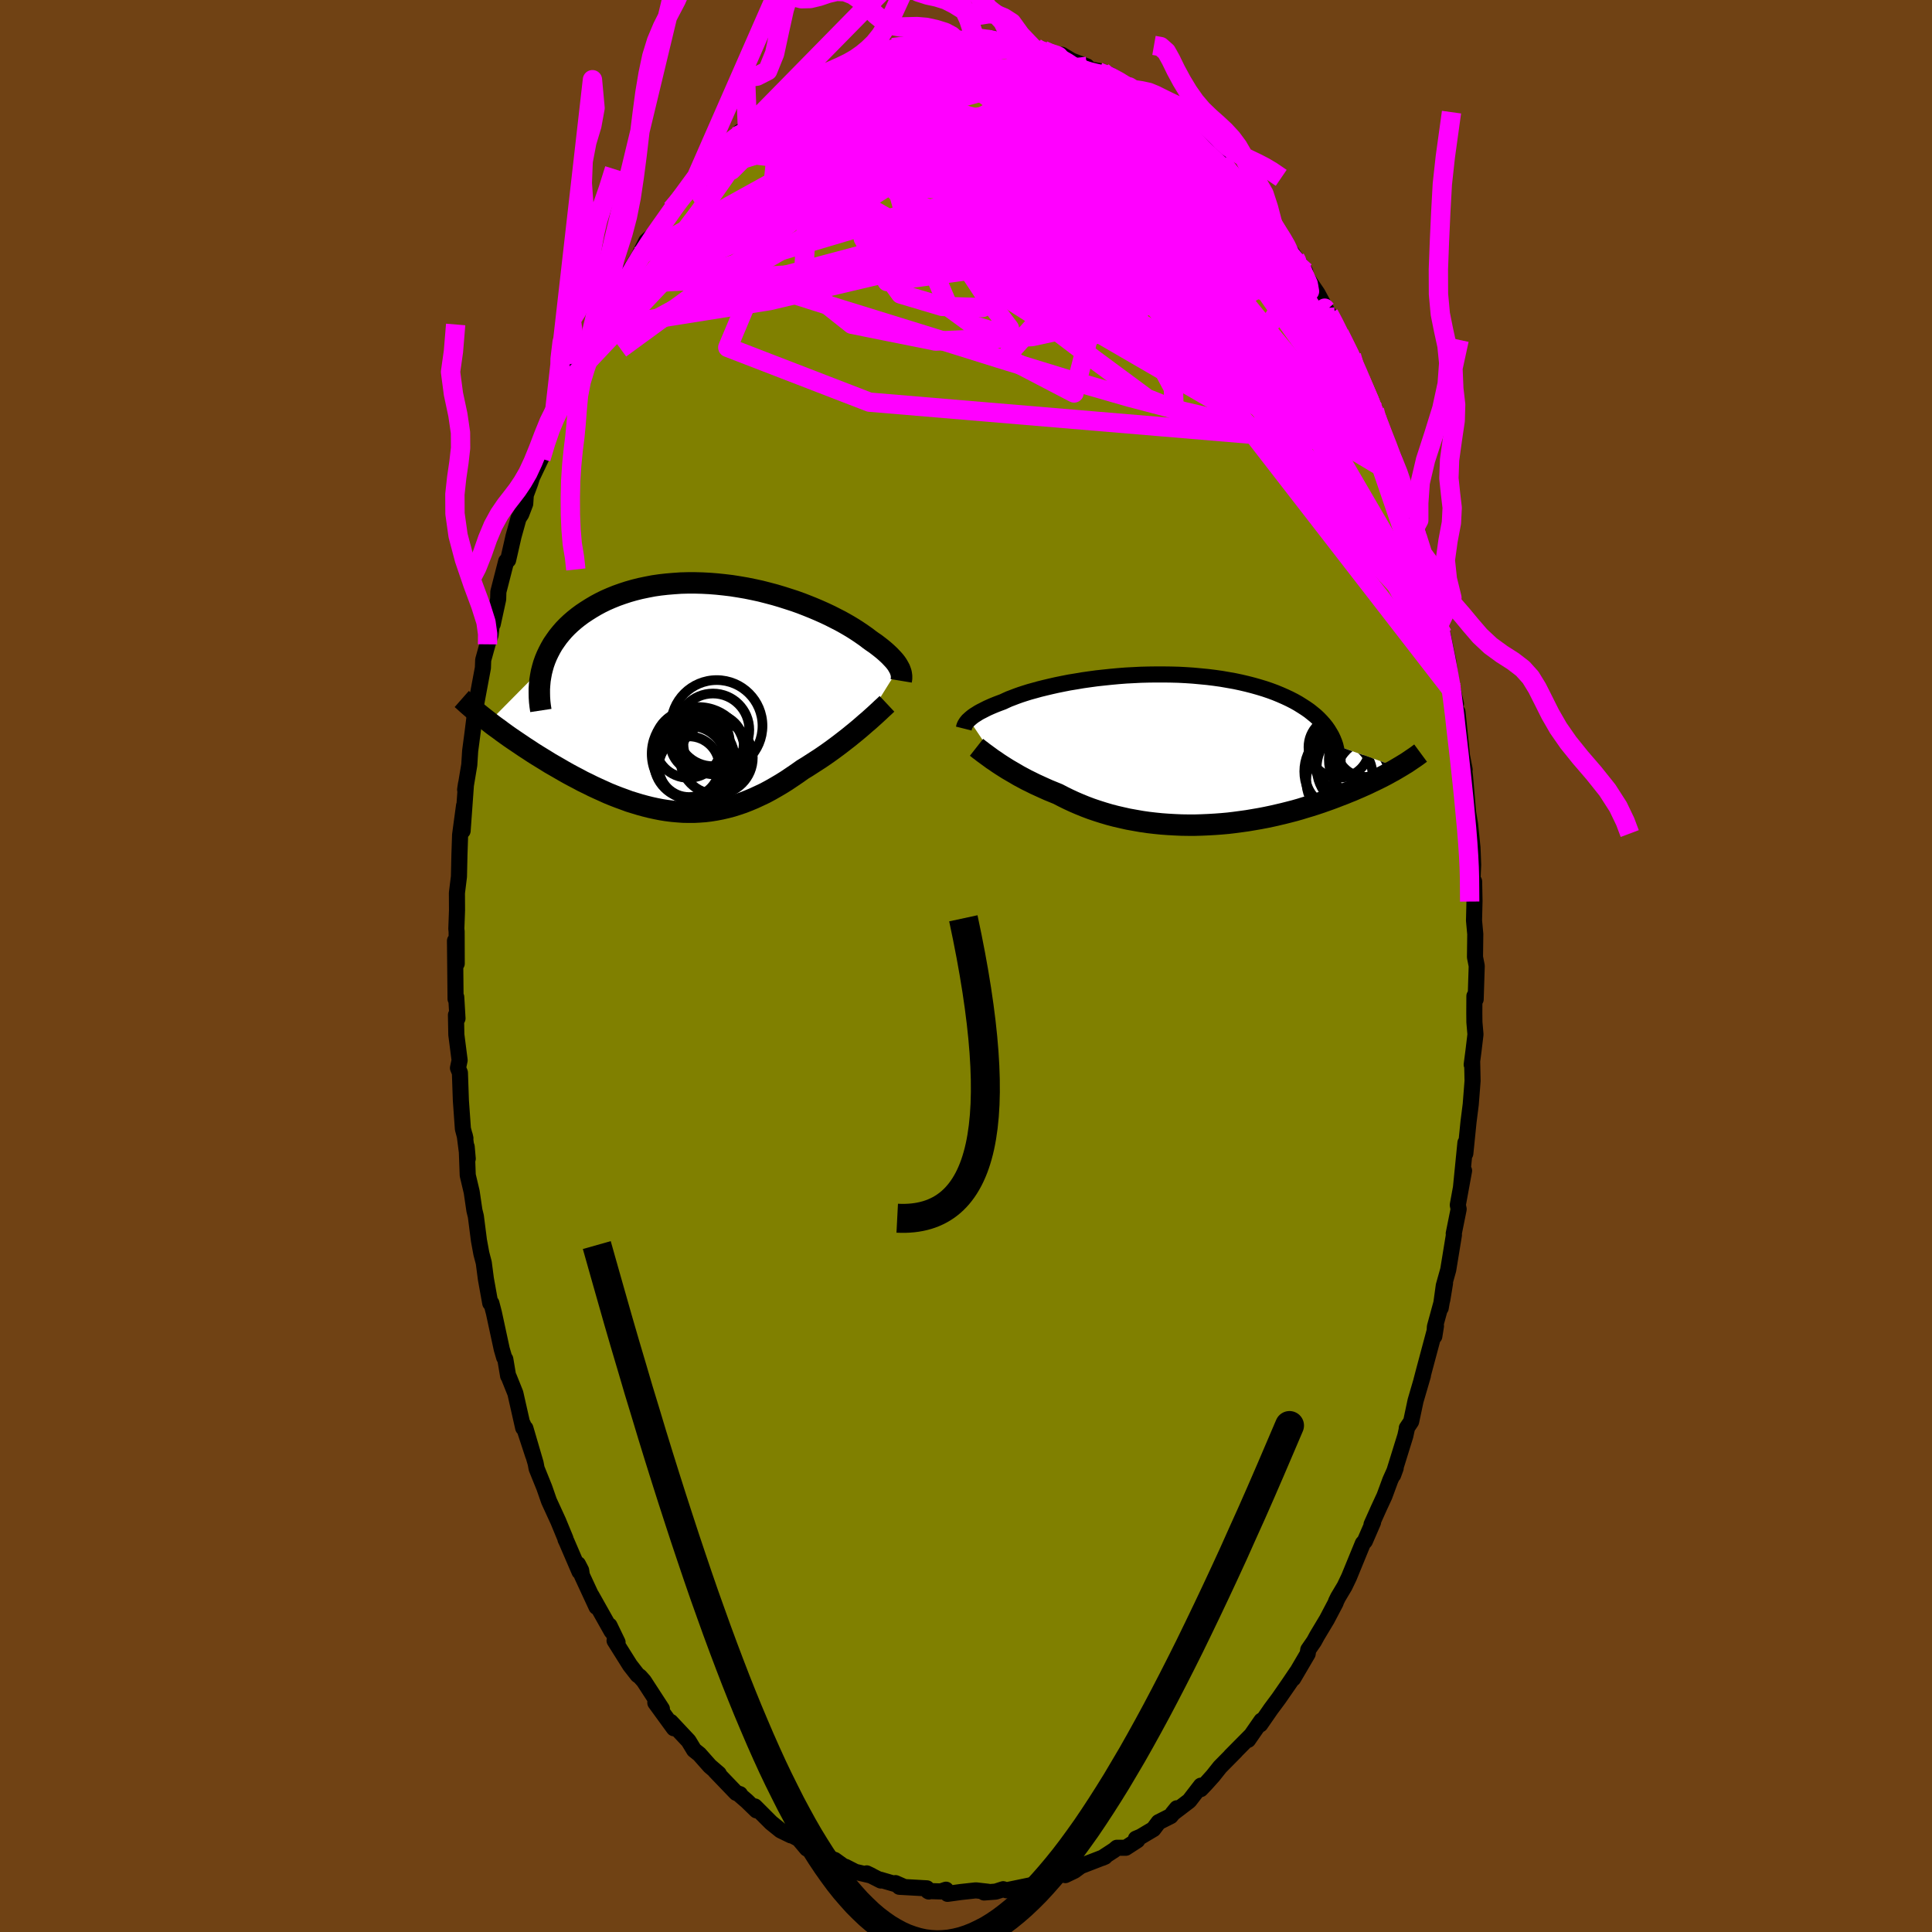 <svg viewBox="-100 -100 200 200" xmlns="http://www.w3.org/2000/svg" width="500" height="500" id="face-svg">
    <defs>
      <clipPath id="leftEyeClipPath">
        <polyline points="20.68,-3.16 20.59,-3.32 20.49,-3.49 20.37,-3.66 20.23,-3.84 20.07,-4.02 19.9,-4.2 19.72,-4.39 19.51,-4.59 19.29,-4.79 19.06,-4.99 18.8,-5.2 18.53,-5.41 18.24,-5.63 17.93,-5.84 17.61,-6.07 17.34,-6.28 17.03,-6.5 16.7,-6.73 16.34,-6.97 15.95,-7.22 15.52,-7.48 15.07,-7.74 14.6,-8 14.09,-8.26 13.56,-8.53 13.01,-8.79 12.43,-9.05 11.82,-9.31 11.2,-9.56 10.56,-9.81 9.89,-10.05 9.21,-10.27 8.52,-10.49 7.81,-10.7 7.09,-10.89 6.35,-11.08 5.61,-11.24 4.87,-11.39 4.11,-11.52 3.35,-11.64 2.6,-11.73 1.84,-11.81 1.08,-11.87 0.32,-11.91 -0.43,-11.93 -1.17,-11.93 -1.91,-11.91 -2.63,-11.86 -3.35,-11.8 -4.06,-11.72 -4.75,-11.62 -5.42,-11.49 -6.09,-11.35 -6.73,-11.19 -7.36,-11.01 -7.97,-10.81 -8.56,-10.6 -9.13,-10.37 -9.68,-10.13 -10.21,-9.87 -10.71,-9.6 -11.2,-9.31 -11.66,-9.02 -12.11,-8.72 -12.53,-8.41 -12.93,-8.09 -13.31,-7.76 -13.67,-7.42 -14.01,-7.07 -14.32,-6.71 -14.62,-6.34 -14.89,-5.96 -15.15,-5.58 -15.38,-5.18 -15.59,-4.78 -15.78,-4.38 -15.95,-3.97 -16.1,-3.55 -16.22,-3.13 -21.75,2.46 -21.42,2.72 -21.07,2.98 -20.72,3.23 -20.36,3.5 -20,3.76 -19.62,4.03 -19.24,4.29 -18.84,4.56 -18.44,4.83 -18.04,5.1 -17.62,5.37 -17.2,5.65 -16.77,5.92 -16.33,6.19 -15.89,6.46 -15.44,6.74 -14.97,7.01 -14.5,7.28 -14.02,7.56 -13.54,7.83 -13.04,8.1 -12.54,8.36 -12.04,8.63 -11.52,8.88 -11,9.14 -10.48,9.38 -9.95,9.62 -9.42,9.86 -8.88,10.08 -8.34,10.29 -7.79,10.49 -7.25,10.69 -6.7,10.86 -6.14,11.03 -5.59,11.18 -5.03,11.32 -4.48,11.44 -3.92,11.55 -3.35,11.64 -2.79,11.71 -2.23,11.76 -1.67,11.8 -1.1,11.81 -0.54,11.81 0.03,11.78 0.59,11.74 1.16,11.67 1.72,11.58 2.29,11.47 2.85,11.34 3.42,11.19 3.99,11.01 4.55,10.82 5.11,10.6 5.68,10.36 6.24,10.1 6.81,9.83 7.37,9.53 7.93,9.21 8.49,8.88 9.05,8.53 9.6,8.16 10.16,7.78 10.71,7.39 11.17,7.11 11.62,6.82 12.07,6.53 12.52,6.24 12.96,5.94 13.39,5.64 13.82,5.33 14.24,5.02 14.65,4.71 15.05,4.4 15.45,4.09 15.83,3.78 16.2,3.48 16.56,3.18 16.91,2.88" />
      </clipPath>
      <clipPath id="rightEyeClipPath">
        <polyline points="-22.02,-3.08 -21.9,-3.19 -21.77,-3.3 -21.62,-3.42 -21.45,-3.54 -21.27,-3.65 -21.07,-3.78 -20.86,-3.9 -20.62,-4.02 -20.37,-4.15 -20.11,-4.28 -19.82,-4.41 -19.52,-4.54 -19.2,-4.67 -18.86,-4.8 -18.51,-4.93 -18.21,-5.07 -17.88,-5.22 -17.51,-5.36 -17.12,-5.51 -16.7,-5.66 -16.24,-5.81 -15.76,-5.96 -15.25,-6.1 -14.71,-6.25 -14.14,-6.39 -13.55,-6.53 -12.93,-6.67 -12.29,-6.8 -11.63,-6.93 -10.95,-7.04 -10.25,-7.16 -9.54,-7.26 -8.81,-7.36 -8.07,-7.44 -7.31,-7.52 -6.55,-7.59 -5.78,-7.65 -5.01,-7.69 -4.23,-7.73 -3.45,-7.75 -2.66,-7.76 -1.89,-7.76 -1.11,-7.75 -0.34,-7.73 0.43,-7.69 1.18,-7.64 1.93,-7.57 2.66,-7.5 3.39,-7.41 4.1,-7.31 4.79,-7.19 5.47,-7.07 6.13,-6.93 6.77,-6.78 7.39,-6.62 7.99,-6.45 8.58,-6.27 9.14,-6.08 9.68,-5.88 10.19,-5.67 10.69,-5.45 11.16,-5.23 11.61,-5 12.04,-4.76 12.44,-4.51 12.83,-4.26 13.19,-4.01 13.53,-3.74 13.86,-3.47 14.16,-3.19 14.43,-2.91 14.69,-2.62 14.93,-2.32 15.14,-2.02 15.33,-1.71 15.51,-1.4 15.66,-1.08 15.79,-0.76 15.9,-0.44 22.47,1.88 22.2,2.04 21.91,2.21 21.61,2.37 21.31,2.54 20.99,2.71 20.66,2.88 20.32,3.05 19.97,3.22 19.61,3.39 19.24,3.57 18.86,3.74 18.46,3.92 18.06,4.09 17.65,4.27 17.22,4.44 16.78,4.62 16.33,4.79 15.87,4.97 15.39,5.15 14.91,5.32 14.4,5.5 13.89,5.67 13.36,5.84 12.82,6 12.27,6.17 11.71,6.33 11.13,6.48 10.54,6.63 9.94,6.77 9.33,6.91 8.71,7.04 8.08,7.16 7.44,7.27 6.79,7.38 6.14,7.47 5.47,7.56 4.8,7.64 4.13,7.7 3.45,7.75 2.76,7.79 2.07,7.82 1.38,7.84 0.68,7.84 -0.01,7.83 -0.71,7.8 -1.41,7.76 -2.1,7.71 -2.79,7.64 -3.48,7.56 -4.17,7.46 -4.85,7.34 -5.52,7.22 -6.19,7.07 -6.84,6.92 -7.49,6.75 -8.13,6.56 -8.76,6.36 -9.38,6.15 -9.99,5.92 -10.58,5.68 -11.16,5.43 -11.72,5.17 -12.27,4.9 -12.81,4.62 -13.3,4.42 -13.79,4.22 -14.26,4.01 -14.72,3.8 -15.18,3.59 -15.62,3.37 -16.05,3.16 -16.46,2.94 -16.87,2.72 -17.26,2.49 -17.64,2.27 -18,2.06 -18.35,1.84 -18.68,1.63 -19,1.42" />
      </clipPath>
      <filter id="fuzzy">
        <feTurbulence id="turbulence" baseFrequency="0.05" numOctaves="3" type="noise" result="noise" />
        <feDisplacementMap in="SourceGraphic" in2="noise" scale="2" />
      </filter>
      <linearGradient id="rainbowGradient" x1="0%" y1="0%" x2="100%" y2="0%">
        <stop offset="0%" style="stop-color: [object Object]; stop-opacity: 1" />
        <stop offset="50%" style="stop-color: [object Object]; stop-opacity: 1" />
        <stop offset="100%" style="stop-color: [object Object]; stop-opacity: 1" />
      </linearGradient>
    </defs>
    <rect x="-100" y="-100" width="100%" height="100%" fill="rgb(112, 66, 20)" />
    <polyline id="faceContour" points="52.87,-0.01 52.76,3.45 52.63,3.11 52.62,4.87 52.63,5.82 52.74,7.08 52.54,8.75 52.35,10.21 52.4,10 52.44,11.9 52.25,14.33 52.02,16.14 51.69,19.41 51.7,18.3 51.24,22.93 51.56,21.19 50.91,24.74 51,25.17 50.49,27.7 50.51,27.84 49.92,31.45 49.46,33.09 49.14,35.4 49.59,32.82 49.31,34.53 48.54,37.35 48.48,38.33 48.65,37.27 47.41,41.9 47.14,42.93 47.3,42.4 46.54,45 46.08,47.16 45.63,47.83 45.65,47.85 45.48,48.63 44.22,52.69 44.48,51.98 43.92,53.23 43.32,54.86 42.75,56.09 41.98,57.81 42.14,57.58 41.29,59.54 41.08,59.77 39.65,63.26 39.19,64.22 38.51,65.36 38.31,65.77 38.27,65.91 37.36,67.64 36.34,69.34 36.03,69.91 35.43,70.78 35.37,71.2 33.87,73.76 34.24,73.1 33.45,74.27 32.37,75.83 31.56,76.92 30.46,78.51 30.58,78.12 29.2,80.11 29.44,79.72 27.39,81.79 27.91,81.28 26.3,82.91 25.56,83.84 24.84,84.64 24.3,85.21 24.32,84.85 23.11,86.42 21.39,87.73 21.83,87.19 21.19,88 19.94,88.63 19.4,89.35 18.07,90.14 17.59,90.34 17.73,90.51 16.54,91.28 15.62,91.28 15.34,91.52 14.1,92.33 14.38,92.21 11.87,93.18 11.22,93.66 10.28,94.11 11.02,93.59 9.23,94.19 8.62,94.71 7.26,94.97 6.93,95.14 6.56,95.19 4.19,95.68 3.85,95.57 3.07,95.82 1.87,95.91 2.26,95.83 1.02,95.69 -0.53,95.86 -1.91,96.05 -2.07,95.62 -2.6,95.8 -3.94,95.76 -3.85,95.81 -4.05,95.48 -6.9,95.32 -7.3,94.94 -6.57,95.26 -8.89,94.58 -8.82,94.67 -10.28,93.93 -9.8,94.16 -11.46,93.77 -12.48,93.25 -12.48,93.34 -13.59,92.54 -14.95,92.1 -15.29,91.9 -16.47,91.37 -17.31,90.37 -18.74,89.61 -18.12,90 -19.19,89.48 -20.17,88.69 -21.86,87 -21.69,87.41 -22.69,86.44 -23.42,85.81 -23.4,85.73 -23.79,85.6 -25.96,83.34 -25.59,83.62 -26.52,82.82 -27.6,81.6 -28.15,81.16 -28.72,80.22 -30.57,78.25 -30.24,78.91 -32.16,76.27 -32.15,75.9 -31.48,76.9 -33.35,74.02 -33.76,73.56 -34,73.39 -34.78,72.39 -36.38,69.84 -36.07,70.01 -36.91,68.27 -36.69,68.87 -38.77,65.17 -38.25,66.35 -39.76,63.09 -39.84,62.56 -40.17,61.92 -40.01,62.7 -41.34,59.61 -41.46,59.36 -41.46,59.29 -42.21,57.47 -43.17,55.38 -43.65,54 -44.45,52.02 -44.55,51.48 -45.61,47.86 -44.81,50.65 -45.86,47.45 -45.84,47.81 -46.65,44.23 -47.32,42.56 -47.4,42.43 -47.69,40.71 -47.81,40.52 -48.06,39.66 -48.87,35.91 -49.13,34.91 -49.25,34.9 -49.7,32.4 -49.92,30.72 -50.17,29.77 -50.42,28.41 -50.74,25.91 -50.89,25.3 -51.17,23.39 -51.58,21.66 -51.69,18.71 -51.58,19.95 -51.89,17.53 -51.82,17.84 -52.08,16.86 -52.29,13.92 -52.39,11.05 -52.59,10.56 -52.42,9.76 -52.76,7.11 -52.8,5.07 -52.64,5.43 -52.77,3.22 -52.84,3.41 -52.9,-2.61 -52.72,-0.25 -52.73,-3.56 -52.76,-3.85 -52.69,-5.76 -52.7,-7.56 -52.49,-9.26 -52.44,-11.49 -52.37,-13.57 -52.22,-14.7 -51.96,-16.61 -52.11,-13.99 -51.76,-18.86 -51.85,-18.25 -51.42,-20.82 -51.33,-22.26 -51.13,-23.77 -51.05,-24.39 -50.72,-27.05 -50.53,-28.08 -50.01,-30.86 -49.98,-31.68 -49.53,-33.3 -49.22,-34.26 -49.08,-35.44 -48.99,-35.4 -48.43,-37.97 -48.41,-38.74 -47.6,-41.9 -47.4,-42.02 -46.84,-44.48 -46.32,-46.35 -46.04,-46.78 -45.63,-47.85 -45.57,-48.76 -45.11,-49.99 -44.92,-50.59 -44,-52.53 -43.41,-54.56 -43.28,-55.16 -41.78,-58.96 -42.67,-56.64 -41.89,-58.55 -41.25,-60.03 -40.6,-61.08 -40.07,-62.48 -39.54,-63.73 -38.61,-65.33 -38.91,-64.98 -38.04,-66.36 -37.87,-66.74 -36.24,-69.64 -36.16,-69.88 -35.65,-70.52 -35.78,-70.55 -35.07,-71.55 -33.85,-73.51 -33.1,-75.03 -32.74,-75.36 -32.02,-75.97 -30.1,-78.7 -30.47,-78.33 -30.35,-78.36 -28.32,-81.19 -27.89,-81.71 -28.25,-80.95 -27.35,-82.14 -25.95,-83.7 -25.08,-84.36 -24.99,-84.79 -23.78,-85.88 -23.38,-86.37 -22.25,-86.88 -22.63,-86.73 -21.69,-87.41 -20.87,-88.23 -19.07,-89.34 -18.25,-90.33 -18.4,-89.77 -16.44,-91.28 -16.69,-91.21 -15.45,-91.71 -14.72,-91.99 -14.09,-92.62 -12.74,-93.17 -11.9,-93.43 -11.47,-93.78 -10.49,-94.26 -9.57,-94.47 -9.65,-94.37 -8.59,-94.88 -7.57,-95.05 -7.6,-95.07 -6.18,-95.24 -4.84,-95.51 -4.69,-95.53 -3.64,-95.86 -1.17,-95.83 -1.58,-95.68 -1.15,-95.98 0.69,-95.99 0.87,-96.17 3.16,-95.97 2.51,-95.79 3.59,-95.84 4.53,-95.43 5.24,-95.24 6.84,-95.13 7.17,-95.09 7.18,-94.93 7.98,-94.8 9.19,-94.27 9.92,-94.33 10.94,-93.72 12.51,-93.13 12.76,-92.83 14.1,-92.59 14.4,-92.06 14.88,-92.26 15.48,-91.9 16.88,-91.01 16.91,-90.71 18.34,-89.8 18.67,-89.89 20.66,-88.44 19.1,-89.42 20.61,-88.47 21.84,-87.38 22.08,-87.25 24.16,-85.37 22.99,-86.23 24.7,-84.91 26.03,-83.63 26.37,-83.25 27.86,-81.6 26.8,-82.7 28.71,-80.68 28.76,-80.29 29.96,-79.17 29.81,-78.94 31.12,-77.82 31.76,-76.8 32.43,-75.57 32.85,-75.27 33.22,-74.53 35.11,-71.88 34.08,-73.11 34.73,-72.06 36.39,-69.62 37.32,-67.89 36.83,-68.59 37.56,-67.51 38,-66.83 39.18,-64.1 38.65,-65.45 39.9,-63.18 41,-60.42 40.82,-60.7 42.28,-57.54 42.46,-56.7 42.47,-56.81 43.26,-54.93 43.51,-53.87 44.71,-51.26 44.67,-51.36 45.46,-49.04 44.78,-50.62 46.1,-46.84 46.81,-44.67 46.43,-45.32 47.07,-42.96 47.6,-41.76 47.27,-42.66 48.1,-38.96 48.77,-36.48 48.98,-35.38 49.14,-34.92 49.35,-34.29 49.91,-31.62 50.31,-28.72 50.44,-28.37 50.72,-27.14 50.61,-27.45 50.76,-25.42 50.88,-26.3 51.34,-21.78 51.62,-20.33 51.58,-20.29 51.66,-19.58 51.98,-15.87 52.18,-14.67 52.43,-12.25 52.46,-11.55 52.5,-10.47 52.43,-8.89 52.6,-8.75 52.64,-6.73 52.59,-4.71 52.72,-3.3 52.69,-0.92 52.87,-0.01 52.76,3.45" fill="rgb(128, 128, 0)" stroke="black" stroke-width="1.667" stroke-linejoin="round" filter="url(#fuzzy)" />
    <g transform="translate(22.33 -22.42)">
      <polyline id="rightCountour" points="-22.02,-3.08 -21.9,-3.19 -21.77,-3.3 -21.62,-3.42 -21.45,-3.54 -21.27,-3.65 -21.07,-3.78 -20.86,-3.9 -20.62,-4.02 -20.37,-4.15 -20.11,-4.28 -19.82,-4.41 -19.52,-4.54 -19.2,-4.67 -18.86,-4.8 -18.51,-4.93 -18.21,-5.07 -17.88,-5.22 -17.51,-5.36 -17.12,-5.51 -16.7,-5.66 -16.24,-5.81 -15.76,-5.96 -15.25,-6.1 -14.71,-6.25 -14.14,-6.39 -13.55,-6.53 -12.93,-6.67 -12.29,-6.8 -11.63,-6.93 -10.95,-7.04 -10.25,-7.16 -9.54,-7.26 -8.81,-7.36 -8.07,-7.44 -7.31,-7.52 -6.55,-7.59 -5.78,-7.65 -5.01,-7.69 -4.23,-7.73 -3.45,-7.75 -2.66,-7.76 -1.89,-7.76 -1.11,-7.75 -0.34,-7.73 0.43,-7.69 1.18,-7.64 1.93,-7.57 2.66,-7.5 3.39,-7.41 4.1,-7.31 4.79,-7.19 5.47,-7.07 6.13,-6.93 6.77,-6.78 7.39,-6.62 7.99,-6.45 8.58,-6.27 9.14,-6.08 9.68,-5.88 10.19,-5.67 10.69,-5.45 11.16,-5.23 11.61,-5 12.04,-4.76 12.44,-4.51 12.83,-4.26 13.19,-4.01 13.53,-3.74 13.86,-3.47 14.16,-3.19 14.43,-2.91 14.69,-2.62 14.93,-2.32 15.14,-2.02 15.33,-1.71 15.51,-1.4 15.66,-1.08 15.79,-0.76 15.9,-0.44 22.47,1.88 22.2,2.04 21.91,2.21 21.61,2.37 21.31,2.54 20.99,2.71 20.66,2.88 20.32,3.05 19.97,3.22 19.61,3.39 19.24,3.57 18.86,3.74 18.46,3.92 18.06,4.09 17.65,4.27 17.22,4.44 16.78,4.62 16.33,4.79 15.87,4.97 15.39,5.15 14.91,5.32 14.4,5.5 13.89,5.67 13.36,5.84 12.82,6 12.27,6.17 11.71,6.33 11.13,6.48 10.54,6.63 9.94,6.77 9.33,6.91 8.71,7.04 8.08,7.16 7.44,7.27 6.79,7.38 6.14,7.47 5.47,7.56 4.8,7.64 4.13,7.7 3.45,7.75 2.76,7.79 2.07,7.82 1.38,7.84 0.68,7.84 -0.01,7.83 -0.71,7.8 -1.41,7.76 -2.1,7.71 -2.79,7.64 -3.48,7.56 -4.17,7.46 -4.85,7.34 -5.52,7.22 -6.19,7.07 -6.84,6.92 -7.49,6.75 -8.13,6.56 -8.76,6.36 -9.38,6.15 -9.99,5.92 -10.58,5.68 -11.16,5.43 -11.72,5.17 -12.27,4.9 -12.81,4.62 -13.3,4.42 -13.79,4.22 -14.26,4.01 -14.72,3.8 -15.18,3.59 -15.62,3.37 -16.05,3.16 -16.46,2.94 -16.87,2.72 -17.26,2.49 -17.64,2.27 -18,2.06 -18.35,1.84 -18.68,1.63 -19,1.42" fill="white" stroke="white" stroke-width="0" stroke-linejoin="round" filter="url(#fuzzy)" />
    </g>
    <g transform="translate(-27.62 -27.73)">
      <polyline id="leftCountour" points="20.68,-3.16 20.59,-3.32 20.49,-3.49 20.37,-3.66 20.23,-3.84 20.07,-4.02 19.9,-4.2 19.72,-4.39 19.51,-4.59 19.29,-4.79 19.06,-4.99 18.8,-5.2 18.53,-5.41 18.24,-5.63 17.93,-5.84 17.61,-6.07 17.34,-6.28 17.03,-6.5 16.7,-6.73 16.34,-6.97 15.95,-7.22 15.52,-7.48 15.07,-7.74 14.6,-8 14.09,-8.26 13.56,-8.53 13.01,-8.79 12.43,-9.05 11.82,-9.31 11.2,-9.56 10.56,-9.81 9.89,-10.05 9.21,-10.27 8.52,-10.49 7.81,-10.7 7.09,-10.89 6.35,-11.08 5.61,-11.24 4.87,-11.39 4.11,-11.52 3.35,-11.64 2.6,-11.73 1.84,-11.81 1.08,-11.87 0.32,-11.91 -0.43,-11.93 -1.17,-11.93 -1.91,-11.91 -2.63,-11.86 -3.35,-11.8 -4.06,-11.72 -4.75,-11.62 -5.42,-11.49 -6.09,-11.35 -6.73,-11.19 -7.36,-11.01 -7.97,-10.81 -8.56,-10.6 -9.13,-10.37 -9.68,-10.13 -10.21,-9.87 -10.71,-9.6 -11.2,-9.31 -11.66,-9.02 -12.11,-8.72 -12.53,-8.41 -12.93,-8.09 -13.31,-7.76 -13.67,-7.42 -14.01,-7.07 -14.32,-6.71 -14.62,-6.34 -14.89,-5.96 -15.15,-5.58 -15.38,-5.18 -15.59,-4.78 -15.78,-4.38 -15.95,-3.97 -16.1,-3.55 -16.22,-3.13 -21.75,2.46 -21.42,2.72 -21.07,2.98 -20.72,3.23 -20.36,3.5 -20,3.76 -19.62,4.03 -19.24,4.29 -18.84,4.56 -18.44,4.83 -18.04,5.1 -17.62,5.37 -17.2,5.65 -16.77,5.92 -16.33,6.19 -15.89,6.46 -15.44,6.74 -14.97,7.01 -14.5,7.28 -14.02,7.56 -13.54,7.83 -13.04,8.1 -12.54,8.36 -12.04,8.63 -11.52,8.88 -11,9.14 -10.48,9.38 -9.95,9.62 -9.42,9.86 -8.88,10.08 -8.34,10.29 -7.79,10.49 -7.25,10.69 -6.7,10.86 -6.14,11.03 -5.59,11.18 -5.03,11.32 -4.48,11.44 -3.92,11.55 -3.35,11.64 -2.79,11.71 -2.23,11.76 -1.67,11.8 -1.1,11.81 -0.54,11.81 0.03,11.78 0.59,11.74 1.16,11.67 1.72,11.58 2.29,11.47 2.85,11.34 3.42,11.19 3.99,11.01 4.55,10.82 5.11,10.6 5.68,10.36 6.24,10.1 6.81,9.83 7.37,9.53 7.93,9.21 8.49,8.88 9.05,8.53 9.6,8.16 10.16,7.78 10.71,7.39 11.17,7.11 11.62,6.82 12.07,6.53 12.52,6.24 12.96,5.94 13.39,5.64 13.82,5.33 14.24,5.02 14.65,4.71 15.05,4.4 15.45,4.09 15.83,3.78 16.2,3.48 16.56,3.18 16.91,2.88" fill="white" stroke="white" stroke-width="0" stroke-linejoin="round" filter="url(#fuzzy)" />
    </g>
    <g transform="translate(22.33 -22.42)">
      <polyline id="rightUpper" points="-22.56,-2.16 -22.54,-2.24 -22.52,-2.32 -22.5,-2.4 -22.46,-2.49 -22.42,-2.58 -22.36,-2.67 -22.3,-2.77 -22.22,-2.87 -22.13,-2.98 -22.02,-3.08 -21.9,-3.19 -21.77,-3.3 -21.62,-3.42 -21.45,-3.54 -21.27,-3.65 -21.07,-3.78 -20.86,-3.9 -20.62,-4.02 -20.37,-4.15 -20.11,-4.28 -19.82,-4.41 -19.52,-4.54 -19.2,-4.67 -18.86,-4.8 -18.51,-4.93 -18.21,-5.07 -17.88,-5.22 -17.51,-5.36 -17.12,-5.51 -16.7,-5.66 -16.24,-5.81 -15.76,-5.96 -15.25,-6.1 -14.71,-6.25 -14.14,-6.39 -13.55,-6.53 -12.93,-6.67 -12.29,-6.8 -11.63,-6.93 -10.95,-7.04 -10.25,-7.16 -9.54,-7.26 -8.81,-7.36 -8.07,-7.44 -7.31,-7.52 -6.55,-7.59 -5.78,-7.65 -5.01,-7.69 -4.23,-7.73 -3.45,-7.75 -2.66,-7.76 -1.89,-7.76 -1.11,-7.75 -0.34,-7.73 0.43,-7.69 1.18,-7.64 1.93,-7.57 2.66,-7.5 3.39,-7.41 4.1,-7.31 4.79,-7.19 5.47,-7.07 6.13,-6.93 6.77,-6.78 7.39,-6.62 7.99,-6.45 8.58,-6.27 9.14,-6.08 9.68,-5.88 10.19,-5.67 10.69,-5.45 11.16,-5.23 11.61,-5 12.04,-4.76 12.44,-4.51 12.83,-4.26 13.19,-4.01 13.53,-3.74 13.86,-3.47 14.16,-3.19 14.43,-2.91 14.69,-2.62 14.93,-2.32 15.14,-2.02 15.33,-1.71 15.51,-1.4 15.66,-1.08 15.79,-0.76 15.9,-0.44 15.98,-0.11 16.05,0.23 16.1,0.57 16.13,0.91 16.14,1.25 16.13,1.6 16.1,1.95 16.05,2.3 15.99,2.65 15.91,3.01" fill="none" stroke="black" stroke-width="1.667" stroke-linejoin="round" filter="url(#fuzzy)" />
      <polyline id="rightLower" points="-21.24,-0.22 -21.1,-0.11 -20.94,0.02 -20.76,0.15 -20.56,0.31 -20.34,0.47 -20.11,0.64 -19.86,0.82 -19.59,1.02 -19.3,1.21 -19,1.42 -18.68,1.63 -18.35,1.84 -18,2.06 -17.64,2.27 -17.26,2.49 -16.87,2.72 -16.46,2.94 -16.05,3.16 -15.62,3.37 -15.18,3.59 -14.72,3.8 -14.26,4.01 -13.79,4.22 -13.3,4.42 -12.81,4.62 -12.27,4.9 -11.72,5.17 -11.16,5.43 -10.58,5.68 -9.99,5.92 -9.38,6.15 -8.76,6.36 -8.13,6.56 -7.49,6.75 -6.84,6.92 -6.19,7.07 -5.52,7.22 -4.85,7.34 -4.17,7.46 -3.48,7.56 -2.79,7.64 -2.1,7.71 -1.41,7.76 -0.71,7.8 -0.01,7.83 0.68,7.84 1.38,7.84 2.07,7.82 2.76,7.79 3.45,7.75 4.13,7.7 4.8,7.64 5.47,7.56 6.14,7.47 6.79,7.38 7.44,7.27 8.08,7.16 8.71,7.04 9.33,6.91 9.94,6.77 10.54,6.63 11.13,6.48 11.71,6.33 12.27,6.17 12.82,6 13.36,5.84 13.89,5.67 14.4,5.5 14.91,5.32 15.39,5.15 15.87,4.97 16.33,4.79 16.78,4.62 17.22,4.44 17.65,4.27 18.06,4.09 18.46,3.92 18.86,3.74 19.24,3.57 19.61,3.39 19.97,3.22 20.32,3.05 20.66,2.88 20.99,2.71 21.31,2.54 21.61,2.37 21.91,2.21 22.2,2.04 22.47,1.88 22.74,1.72 23,1.56 23.25,1.41 23.49,1.25 23.71,1.1 23.93,0.95 24.14,0.81 24.35,0.66 24.54,0.52 24.73,0.38" fill="none" stroke="black" stroke-width="2.222" stroke-linejoin="round" filter="url(#fuzzy)" />
      <circle r="3.168" cx="16.291" cy="-0.239" stroke="black" fill="none" stroke-width="1.0" filter="url(#fuzzy)" clip-path="url(#rightEyeClipPath)" /><circle r="4.38" cx="17.841" cy="0.376" stroke="black" fill="none" stroke-width="1.0" filter="url(#fuzzy)" clip-path="url(#rightEyeClipPath)" /><circle r="4.548" cx="17.236" cy="2.276" stroke="black" fill="none" stroke-width="1.0" filter="url(#fuzzy)" clip-path="url(#rightEyeClipPath)" /><circle r="3.02" cx="19.006" cy="-0.174" stroke="black" fill="none" stroke-width="1.0" filter="url(#fuzzy)" clip-path="url(#rightEyeClipPath)" /><circle r="4.142" cx="19.501" cy="1.411" stroke="black" fill="none" stroke-width="1.0" filter="url(#fuzzy)" clip-path="url(#rightEyeClipPath)" /><circle r="3.474" cx="16.271" cy="2.596" stroke="black" fill="none" stroke-width="1.0" filter="url(#fuzzy)" clip-path="url(#rightEyeClipPath)" /><circle r="4.37" cx="17.261" cy="3.216" stroke="black" fill="none" stroke-width="1.0" filter="url(#fuzzy)" clip-path="url(#rightEyeClipPath)" /><circle r="4.194" cx="20.046" cy="3.021" stroke="black" fill="none" stroke-width="1.0" filter="url(#fuzzy)" clip-path="url(#rightEyeClipPath)" /><circle r="4.578" cx="19.811" cy="1.041" stroke="black" fill="none" stroke-width="1.0" filter="url(#fuzzy)" clip-path="url(#rightEyeClipPath)" /><circle r="4.308" cx="18.281" cy="1.891" stroke="black" fill="none" stroke-width="1.0" filter="url(#fuzzy)" clip-path="url(#rightEyeClipPath)" />
      </g>
    <g transform="translate(-27.62 -27.73)">
      <polyline id="leftUpper" points="20.91,-1.79 20.93,-1.91 20.95,-2.04 20.95,-2.16 20.95,-2.29 20.93,-2.43 20.91,-2.57 20.87,-2.71 20.82,-2.85 20.76,-3.01 20.68,-3.16 20.59,-3.32 20.49,-3.49 20.37,-3.66 20.23,-3.84 20.07,-4.02 19.9,-4.2 19.72,-4.39 19.51,-4.59 19.29,-4.79 19.06,-4.99 18.8,-5.2 18.53,-5.41 18.24,-5.63 17.93,-5.84 17.61,-6.07 17.34,-6.28 17.03,-6.5 16.7,-6.73 16.34,-6.97 15.95,-7.22 15.52,-7.48 15.07,-7.74 14.6,-8 14.09,-8.26 13.56,-8.53 13.01,-8.79 12.43,-9.05 11.82,-9.31 11.2,-9.56 10.56,-9.81 9.89,-10.05 9.21,-10.27 8.52,-10.49 7.81,-10.7 7.09,-10.89 6.35,-11.08 5.61,-11.24 4.87,-11.39 4.11,-11.52 3.35,-11.64 2.6,-11.73 1.84,-11.81 1.08,-11.87 0.32,-11.91 -0.43,-11.93 -1.17,-11.93 -1.91,-11.91 -2.63,-11.86 -3.35,-11.8 -4.06,-11.72 -4.75,-11.62 -5.42,-11.49 -6.09,-11.35 -6.73,-11.19 -7.36,-11.01 -7.97,-10.81 -8.56,-10.6 -9.13,-10.37 -9.68,-10.13 -10.21,-9.87 -10.71,-9.6 -11.2,-9.31 -11.66,-9.02 -12.11,-8.72 -12.53,-8.41 -12.93,-8.09 -13.31,-7.76 -13.67,-7.42 -14.01,-7.07 -14.32,-6.71 -14.62,-6.34 -14.89,-5.96 -15.15,-5.58 -15.38,-5.18 -15.59,-4.78 -15.78,-4.38 -15.95,-3.97 -16.1,-3.55 -16.22,-3.13 -16.33,-2.7 -16.41,-2.27 -16.48,-1.84 -16.52,-1.4 -16.55,-0.96 -16.55,-0.52 -16.54,-0.07 -16.51,0.38 -16.46,0.82 -16.39,1.28" fill="none" stroke="black" stroke-width="2.222" stroke-linejoin="round" filter="url(#fuzzy)" />
      <polyline id="leftLower" points="19.44,0.59 19.28,0.74 19.1,0.91 18.89,1.1 18.66,1.32 18.41,1.55 18.15,1.79 17.86,2.05 17.56,2.32 17.24,2.59 16.91,2.88 16.56,3.18 16.2,3.48 15.83,3.78 15.45,4.09 15.05,4.4 14.65,4.71 14.24,5.02 13.82,5.33 13.39,5.64 12.96,5.94 12.52,6.24 12.07,6.53 11.62,6.82 11.17,7.11 10.71,7.39 10.16,7.78 9.6,8.16 9.05,8.53 8.49,8.88 7.93,9.21 7.37,9.53 6.81,9.83 6.24,10.1 5.68,10.36 5.11,10.6 4.55,10.82 3.99,11.01 3.42,11.19 2.85,11.34 2.29,11.47 1.72,11.58 1.16,11.67 0.59,11.74 0.03,11.78 -0.54,11.81 -1.1,11.81 -1.67,11.8 -2.23,11.76 -2.79,11.71 -3.35,11.64 -3.92,11.55 -4.48,11.44 -5.03,11.32 -5.59,11.18 -6.14,11.03 -6.7,10.86 -7.25,10.69 -7.79,10.49 -8.34,10.29 -8.88,10.08 -9.42,9.86 -9.95,9.62 -10.48,9.38 -11,9.14 -11.52,8.88 -12.04,8.63 -12.54,8.36 -13.04,8.1 -13.54,7.83 -14.02,7.56 -14.5,7.28 -14.97,7.01 -15.44,6.74 -15.89,6.46 -16.33,6.19 -16.77,5.92 -17.2,5.65 -17.62,5.37 -18.04,5.1 -18.44,4.83 -18.84,4.56 -19.24,4.29 -19.62,4.03 -20,3.76 -20.36,3.5 -20.72,3.23 -21.07,2.98 -21.42,2.72 -21.75,2.46 -22.07,2.21 -22.39,1.96 -22.69,1.72 -22.99,1.48 -23.28,1.24 -23.55,1 -23.82,0.77 -24.08,0.54 -24.33,0.31 -24.58,0.09" fill="none" stroke="black" stroke-width="2.222" stroke-linejoin="round" filter="url(#fuzzy)" />
      <circle r="3.458" cx="-1.11" cy="4.795" stroke="black" fill="none" stroke-width="1.0" filter="url(#fuzzy)" clip-path="url(#leftEyeClipPath)" /><circle r="3.14" cx="-1.05" cy="7.1" stroke="black" fill="none" stroke-width="1.0" filter="url(#fuzzy)" clip-path="url(#leftEyeClipPath)" /><circle r="4.836" cx="-0.08" cy="5.76" stroke="black" fill="none" stroke-width="1.0" filter="url(#fuzzy)" clip-path="url(#leftEyeClipPath)" /><circle r="3.116" cx="1.485" cy="4.77" stroke="black" fill="none" stroke-width="1.0" filter="url(#fuzzy)" clip-path="url(#leftEyeClipPath)" /><circle r="3.748" cx="-0.94" cy="6.635" stroke="black" fill="none" stroke-width="1.0" filter="url(#fuzzy)" clip-path="url(#leftEyeClipPath)" /><circle r="3.77" cx="1.78" cy="6.17" stroke="black" fill="none" stroke-width="1.0" filter="url(#fuzzy)" clip-path="url(#leftEyeClipPath)" /><circle r="3.762" cx="1.425" cy="3.285" stroke="black" fill="none" stroke-width="1.0" filter="url(#fuzzy)" clip-path="url(#leftEyeClipPath)" /><circle r="4.738" cx="1.815" cy="2.87" stroke="black" fill="none" stroke-width="1.0" filter="url(#fuzzy)" clip-path="url(#leftEyeClipPath)" /><circle r="4.172" cx="-0.49" cy="6.395" stroke="black" fill="none" stroke-width="1.0" filter="url(#fuzzy)" clip-path="url(#leftEyeClipPath)" /><circle r="3.086" cx="0.085" cy="4.59" stroke="black" fill="none" stroke-width="1.0" filter="url(#fuzzy)" clip-path="url(#leftEyeClipPath)" />
    </g>
    <g id="hairs">
      <polyline points="26.8,-82.7 28.07,-81.28 28.79,-80.39 29.3,-79.71 29.72,-79.12 30.05,-78.57 30.26,-78.1 30.33,-77.72 30.23,-77.46 29.94,-77.34 29.46,-77.37 28.78,-77.54 27.91,-77.87 26.82,-78.36 25.51,-79.05 23.95,-79.96 22.11,-81.11 19.96,-82.49 17.52,-84.11 14.79,-85.96 11.78,-88.07 8.45,-90.43 4.68,-93.09" fill="none" stroke="rgb(255, 0, 255)" stroke-width="2" stroke-linejoin="round" filter="url(#fuzzy)" /><polyline points="20.61,-88.47 21.62,-87.55 22.58,-86.6 23.57,-85.55 24.61,-84.4 25.72,-83.16 26.86,-81.86 27.98,-80.56 29.02,-79.32 30,-78.13 30.9,-77 31.74,-75.94 32.51,-74.96 33.18,-74.12 33.71,-73.47 34.05,-73.06 34.2,-72.94 34.21,-73.02 34.07,-73.29" fill="none" stroke="rgb(255, 0, 255)" stroke-width="2" stroke-linejoin="round" filter="url(#fuzzy)" /><polyline points="20.61,-88.47 21.35,-87.62 21.53,-86.84 21.2,-86.03 20.36,-85.16 19.05,-84.17 17.2,-83.06 14.74,-81.85 11.63,-80.56 7.84,-79.17 3.39,-77.69 -1.7,-76.12 -7.44,-74.51 -13.88,-72.79 -21.12,-70.86 -29.23,-68.58" fill="none" stroke="rgb(255, 0, 255)" stroke-width="2" stroke-linejoin="round" filter="url(#fuzzy)" /><polyline points="-25.08,-84.36 -24.59,-84.96 -23.71,-85.65 -22.67,-86.29 -21.54,-86.89 -20.29,-87.53 -18.88,-88.23 -17.34,-89 -15.71,-89.8 -14.07,-90.59 -12.47,-91.33 -10.94,-92.03 -9.49,-92.67 -8.12,-93.27 -6.86,-93.83 -5.75,-94.33 -4.8,-94.76 -4.02,-95.11 -3.4,-95.39 -3.04,-95.63" fill="none" stroke="rgb(255, 0, 255)" stroke-width="2" stroke-linejoin="round" filter="url(#fuzzy)" /><polyline points="-11.9,-93.43 -11.21,-93.73 -10.2,-93.86 -9.01,-93.84 -7.65,-93.7 -6.1,-93.46 -4.37,-93.15 -2.47,-92.78 -0.43,-92.35 1.73,-91.87 3.96,-91.36 6.22,-90.81 8.49,-90.23 10.72,-89.63 12.89,-89.02 15,-88.42 16.99,-87.87 18.79,-87.38 20.37,-86.98 21.9,-86.5" fill="none" stroke="rgb(255, 0, 255)" stroke-width="2" stroke-linejoin="round" filter="url(#fuzzy)" /><polyline points="-20.87,-88.23 -19.5,-89.16 -18.53,-89.83 -17.68,-90.39 -16.84,-90.9 -16.02,-91.38 -15.24,-91.82 -14.51,-92.21 -13.89,-92.54 -13.4,-92.79 -13.1,-92.93 -13.01,-92.95 -13.17,-92.84 -13.59,-92.58 -14.27,-92.17 -15.24,-91.59 -16.53,-90.83 -18.28,-89.77" fill="none" stroke="rgb(255, 0, 255)" stroke-width="2" stroke-linejoin="round" filter="url(#fuzzy)" /><polyline points="42.47,-56.81 42.85,-55.4 42.64,-54.47 41.82,-54.06 40.34,-54.19 38.2,-54.8 35.41,-55.81 31.96,-57.18 27.81,-58.97 22.89,-61.24 17.17,-64.04 10.61,-67.34 3.27,-71.15 -4.8,-75.51 -13.57,-80.54" fill="none" stroke="rgb(255, 0, 255)" stroke-width="2" stroke-linejoin="round" filter="url(#fuzzy)" /><polyline points="-10.49,-94.26 -9.82,-94.4 -9.17,-94.56 -8.41,-94.75 -7.56,-94.93 -6.65,-95.1 -5.7,-95.27 -4.75,-95.42 -3.83,-95.55 -2.99,-95.66 -2.26,-95.75 -1.67,-95.81 -1.23,-95.84 -0.98,-95.84 -0.91,-95.81 -1.06,-95.73 -1.43,-95.62 -2.04,-95.46 -2.87,-95.29 -3.91,-95.09 -5.18,-94.87 -6.68,-94.66 -8.42,-94.46" fill="none" stroke="rgb(255, 0, 255)" stroke-width="2" stroke-linejoin="round" filter="url(#fuzzy)" /><polyline points="-20.87,-88.23 -19.41,-89.09 -18.21,-89.53 -16.94,-89.73 -15.5,-89.77 -13.88,-89.69 -12.08,-89.51 -10.12,-89.25 -8.01,-88.91 -5.78,-88.51 -3.47,-88.03 -1.09,-87.46 1.35,-86.81 3.84,-86.07 6.38,-85.27 8.96,-84.42 11.57,-83.54 14.2,-82.67 16.83,-81.81 19.47,-80.94 22.1,-80.07 24.67,-79.2 27.15,-78.35 29.53,-77.5" fill="none" stroke="rgb(255, 0, 255)" stroke-width="2" stroke-linejoin="round" filter="url(#fuzzy)" /><polyline points="28.71,-80.68 29.05,-80.13 29.59,-79.45 30.16,-78.75 30.71,-78.05 31.19,-77.4 31.55,-76.88 31.76,-76.51 31.8,-76.34 31.62,-76.41 31.22,-76.74 30.57,-77.34 29.66,-78.23 28.47,-79.48 26.91,-81.18 24.89,-83.39 22.34,-86.13" fill="none" stroke="rgb(255, 0, 255)" stroke-width="2" stroke-linejoin="round" filter="url(#fuzzy)" /><polyline points="-3.64,-95.86 -2.08,-95.79 -1.13,-95.73 -0.13,-95.65 1.03,-95.53 2.28,-95.35 3.54,-95.11 4.78,-94.82 6,-94.49 7.2,-94.16 8.36,-93.84 9.45,-93.53 10.47,-93.25 11.39,-92.98 12.21,-92.74 12.91,-92.54 13.5,-92.4 13.93,-92.31 14.19,-92.29 14.27,-92.31 14.14,-92.39 13.73,-92.55" fill="none" stroke="rgb(255, 0, 255)" stroke-width="2" stroke-linejoin="round" filter="url(#fuzzy)" /><polyline points="47.07,-42.96 47.38,-42.16 47.65,-41.08 47.98,-39.68 48.29,-38.34 48.52,-37.3 48.66,-36.56 48.72,-36.09 48.67,-35.9 48.51,-36.07 48.22,-36.69 47.79,-37.81 47.2,-39.45 46.46,-41.6 45.54,-44.26 44.44,-47.45 43.14,-51.25 41.66,-55.66 40.02,-60.66" fill="none" stroke="rgb(255, 0, 255)" stroke-width="2" stroke-linejoin="round" filter="url(#fuzzy)" /><polyline points="42.46,-56.7 42.43,-56.34 42.08,-55.59 41.24,-54.93 39.79,-54.55 37.68,-54.54 34.89,-54.86 31.42,-55.45 27.29,-56.29 22.46,-57.42 16.9,-58.88 10.58,-60.7 3.48,-62.88 -4.43,-65.35 -13.19,-68.06 -22.81,-71.11" fill="none" stroke="rgb(255, 0, 255)" stroke-width="2" stroke-linejoin="round" filter="url(#fuzzy)" /><polyline points="-21.69,-87.41 -20.59,-88.26 -19.33,-89.04 -18.08,-89.67 -16.82,-90.19 -15.5,-90.64 -14.11,-91.06 -12.64,-91.47 -11.1,-91.86 -9.52,-92.24 -7.92,-92.6 -6.33,-92.93 -4.78,-93.23 -3.3,-93.5 -1.91,-93.75 -0.62,-93.98 0.54,-94.2 1.6,-94.42 2.55,-94.63 3.43,-94.82 4.23,-94.98 4.94,-95.11 5.42,-95.19" fill="none" stroke="rgb(255, 0, 255)" stroke-width="2" stroke-linejoin="round" filter="url(#fuzzy)" /><polyline points="42.28,-57.54 42.44,-56.93 42.68,-56.24 42.99,-55.39 43.29,-54.54 43.5,-53.86 43.58,-53.42 43.51,-53.23 43.3,-53.3 42.94,-53.62 42.41,-54.25 41.69,-55.24 40.77,-56.64 39.65,-58.44 38.32,-60.64 36.78,-63.25 35.02,-66.31 33.02,-69.91 30.7,-74.16 27.98,-79.14" fill="none" stroke="rgb(255, 0, 255)" stroke-width="2" stroke-linejoin="round" filter="url(#fuzzy)" /><polyline points="7.17,-95.09 7.41,-94.92 7.91,-94.69 8.44,-94.41 8.86,-94.08 9.1,-93.7 9.08,-93.3 8.77,-92.9 8.12,-92.51 7.13,-92.11 5.8,-91.67 4.12,-91.18 2.07,-90.61 -0.37,-89.95 -3.24,-89.23 -6.52,-88.49 -10.21,-87.79 -14.31,-87.17 -18.84,-86.58" fill="none" stroke="rgb(255, 0, 255)" stroke-width="2" stroke-linejoin="round" filter="url(#fuzzy)" /><polyline points="31.76,-76.8 32.3,-75.92 32.75,-75.22 33.12,-74.58 33.38,-74.04 33.49,-73.62 33.47,-73.34 33.28,-73.21 32.87,-73.32 32.22,-73.7 31.31,-74.35 30.14,-75.27 28.7,-76.44 26.97,-77.87 24.91,-79.62 22.45,-81.72 19.56,-84.24 16.21,-87.23 12.38,-90.71" fill="none" stroke="rgb(255, 0, 255)" stroke-width="2" stroke-linejoin="round" filter="url(#fuzzy)" /><polyline points="-18.25,-90.33 -17.82,-90.37 -17,-90.83 -16.13,-91.32 -15.24,-91.8 -14.35,-92.26 -13.49,-92.7 -12.7,-93.1 -12.04,-93.43 -11.55,-93.66 -11.27,-93.79 -11.24,-93.78 -11.47,-93.64 -11.99,-93.36 -12.79,-92.94 -13.88,-92.41 -15.2,-91.81" fill="none" stroke="rgb(255, 0, 255)" stroke-width="2" stroke-linejoin="round" filter="url(#fuzzy)" /><polyline points="7.17,-95.09 7.37,-94.9 7.76,-94.59 8.09,-94.16 8.24,-93.62 8.14,-92.96 7.72,-92.2 6.93,-91.36 5.74,-90.43 4.15,-89.38 2.14,-88.2 -0.28,-86.85 -3.11,-85.3 -6.4,-83.54 -10.16,-81.58 -14.42,-79.4 -19.2,-77.06 -24.46,-74.64 -30.1,-72.28" fill="none" stroke="rgb(255, 0, 255)" stroke-width="2" stroke-linejoin="round" filter="url(#fuzzy)" /><polyline points="29.81,-78.94 30.81,-77.93 31.45,-77.05 31.88,-76.32 32.15,-75.71 32.28,-75.21 32.25,-74.81 32.08,-74.52 31.75,-74.34 31.24,-74.3 30.51,-74.42 29.55,-74.75 28.34,-75.28 26.87,-76 25.14,-76.9 23.15,-77.98 20.86,-79.23 18.27,-80.67 15.35,-82.35 12.07,-84.32 8.38,-86.63 4.23,-89.29 -0.32,-92.24" fill="none" stroke="rgb(255, 0, 255)" stroke-width="2" stroke-linejoin="round" filter="url(#fuzzy)" /><polyline points="26.37,-83.25 27.1,-82.39 27.38,-81.92 27.55,-81.44 27.59,-80.98 27.43,-80.61 27.03,-80.32 26.37,-80.14 25.43,-80.07 24.18,-80.13 22.61,-80.34 20.7,-80.71 18.44,-81.25 15.83,-81.96 12.85,-82.84 9.47,-83.88 5.66,-85.12 1.35,-86.58 -3.51,-88.27 -8.91,-90.1" fill="none" stroke="rgb(255, 0, 255)" stroke-width="2" stroke-linejoin="round" filter="url(#fuzzy)" /><polyline points="31.12,-77.82 31.69,-76.88 32.18,-76.1 32.57,-75.46 32.85,-74.93 32.98,-74.56 32.94,-74.37 32.73,-74.36 32.32,-74.56 31.66,-75.03 30.73,-75.84 29.47,-77.02 27.86,-78.56 25.9,-80.49 23.58,-82.83 20.87,-85.58 17.8,-88.68" fill="none" stroke="rgb(255, 0, 255)" stroke-width="2" stroke-linejoin="round" filter="url(#fuzzy)" /><polyline points="14.1,-92.59 14.48,-92.26 15.05,-91.98 15.76,-91.59 16.51,-91.13 17.23,-90.66 17.88,-90.23 18.39,-89.9 18.74,-89.66 18.91,-89.52 18.93,-89.45 18.78,-89.46 18.44,-89.56 17.84,-89.81 16.91,-90.25 15.59,-90.92 13.87,-91.85 11.7,-93.01" fill="none" stroke="rgb(255, 0, 255)" stroke-width="2" stroke-linejoin="round" filter="url(#fuzzy)" /><polyline points="-14.72,-91.99 -13.72,-92.38 -12.19,-92.38 -10.33,-92.04 -8.15,-91.4 -5.68,-90.48 -2.92,-89.33 0.11,-87.99 3.39,-86.5 6.93,-84.86 10.69,-83.09 14.66,-81.17 18.8,-79.13 23.08,-76.93 27.51,-74.53 32.08,-71.92" fill="none" stroke="rgb(255, 0, 255)" stroke-width="2" stroke-linejoin="round" filter="url(#fuzzy)" /><polyline points="-23.78,-85.88 -23.09,-86.21 -22.06,-86.29 -20.66,-86.24 -18.85,-86.13 -16.64,-85.94 -14.12,-85.64 -11.36,-85.17 -8.41,-84.52 -5.29,-83.7 -2,-82.74 1.45,-81.69 5.03,-80.57 8.75,-79.42 12.56,-78.21 16.45,-76.92 20.4,-75.55 24.39,-74.07 28.44,-72.46 32.64,-70.55" fill="none" stroke="rgb(255, 0, 255)" stroke-width="2" stroke-linejoin="round" filter="url(#fuzzy)" /><polyline points="-25.08,-84.36 -24.6,-84.96 -23.73,-85.67 -22.73,-86.34 -21.65,-86.98 -20.47,-87.65 -19.16,-88.4 -17.74,-89.21 -16.28,-90.05 -14.85,-90.86 -13.49,-91.6 -12.25,-92.27 -11.15,-92.86 -10.21,-93.38 -9.43,-93.83 -8.84,-94.21 -8.46,-94.5 -8.28,-94.71 -8.28,-94.85" fill="none" stroke="rgb(255, 0, 255)" stroke-width="2" stroke-linejoin="round" filter="url(#fuzzy)" /><polyline points="-7.6,-95.07 -6.38,-95.23 -5.47,-95.34 -4.73,-95.38 -4.1,-95.32 -3.64,-95.17 -3.35,-94.93 -3.26,-94.59 -3.35,-94.13 -3.64,-93.55 -4.15,-92.82 -4.91,-91.93 -5.92,-90.88 -7.22,-89.66 -8.8,-88.27 -10.69,-86.69 -12.91,-84.93 -15.46,-82.98 -18.31,-80.84 -21.44,-78.57 -24.82,-76.21 -28.52,-73.7 -32.71,-70.78" fill="none" stroke="rgb(255, 0, 255)" stroke-width="2" stroke-linejoin="round" filter="url(#fuzzy)" /><polyline points="4.53,-95.43 5.34,-95.26 5.99,-95.07 6.35,-94.83 6.53,-94.49 6.61,-94.04 6.59,-93.48 6.45,-92.8 6.11,-92.01 5.54,-91.11 4.69,-90.11 3.54,-89.01 2.08,-87.79 0.33,-86.45 -1.71,-84.98 -4.03,-83.39 -6.64,-81.66 -9.56,-79.79 -12.82,-77.77 -16.46,-75.6 -20.47,-73.3 -24.81,-70.89 -29.47,-68.37 -34.53,-65.62" fill="none" stroke="rgb(255, 0, 255)" stroke-width="2" stroke-linejoin="round" filter="url(#fuzzy)" /><polyline points="-16.69,-91.21 -15.53,-91.58 -14.24,-91.85 -12.7,-92.03 -10.95,-92.11 -9.01,-92.07 -6.93,-91.93 -4.74,-91.69 -2.43,-91.37 -0.02,-90.97 2.49,-90.52 5.08,-90.03 7.74,-89.52 10.4,-89.01 13.01,-88.55 15.53,-88.12 17.99,-87.68 20.38,-87.22" fill="none" stroke="rgb(255, 0, 255)" stroke-width="2" stroke-linejoin="round" filter="url(#fuzzy)" /><polyline points="34.08,-73.11 34.85,-71.82 35.43,-70.6 35.56,-69.84 35.25,-69.48 34.6,-69.37 33.65,-69.41 32.39,-69.58 30.82,-69.9 28.91,-70.38 26.63,-71.07 23.95,-72.02 20.82,-73.28 17.22,-74.91 13.11,-76.89 8.48,-79.2 3.31,-81.8 -2.41,-84.71 -8.68,-87.97" fill="none" stroke="rgb(255, 0, 255)" stroke-width="2" stroke-linejoin="round" filter="url(#fuzzy)" /><polyline points="4.53,-95.43 5.38,-95.28 6.15,-95.17 6.71,-95.05 7.15,-94.91 7.55,-94.73 7.9,-94.52 8.17,-94.28 8.3,-94.02 8.23,-93.77 7.92,-93.54 7.35,-93.35 6.5,-93.18 5.39,-93.03 3.99,-92.88 2.31,-92.72 0.32,-92.54 -2.03,-92.35 -4.77,-92.17 -7.95,-91.98 -11.55,-91.81" fill="none" stroke="rgb(255, 0, 255)" stroke-width="2" stroke-linejoin="round" filter="url(#fuzzy)" /><polyline points="-24.99,-84.79 -23.98,-85.63 -23.06,-86.2 -22.1,-86.67 -21,-87.15 -19.71,-87.71 -18.24,-88.34 -16.66,-88.99 -15.02,-89.62 -13.37,-90.21 -11.71,-90.75 -10.06,-91.25 -8.41,-91.71 -6.78,-92.15 -5.2,-92.58 -3.7,-93 -2.29,-93.41 -1,-93.8 0.17,-94.15 1.24,-94.46 2.23,-94.72 3.13,-94.93 3.86,-95.1 4.31,-95.25" fill="none" stroke="rgb(255, 0, 255)" stroke-width="2" stroke-linejoin="round" filter="url(#fuzzy)" /><polyline points="40.82,-60.7 41.75,-58.57 42.14,-57.5 42.34,-56.82 42.44,-56.28 42.43,-55.89 42.26,-55.76 41.88,-55.96 41.27,-56.5 40.44,-57.39 39.36,-58.62 38.03,-60.25 36.43,-62.32 34.55,-64.87 32.39,-67.9 29.95,-71.39 27.19,-75.36 24.03,-79.88 20.51,-85.09" fill="none" stroke="rgb(255, 0, 255)" stroke-width="2" stroke-linejoin="round" filter="url(#fuzzy)" /><polyline points="46.43,-45.32 46.81,-43.77 46.73,-43.17 46.29,-42.95 45.53,-43.03 44.41,-43.58 42.88,-44.78 40.9,-46.66 38.46,-49.18 35.54,-52.35 32.1,-56.2 28.13,-60.85 23.62,-66.35 18.52,-72.69 12.78,-79.79 6.3,-87.56" fill="none" stroke="rgb(255, 0, 255)" stroke-width="2" stroke-linejoin="round" filter="url(#fuzzy)" /><polyline points="-28.25,-80.95 -27.2,-82.15 -26.04,-83.27 -24.88,-84.23 -23.72,-85.1 -22.51,-85.9 -21.25,-86.65 -19.94,-87.37 -18.57,-88.1 -17.13,-88.87 -15.65,-89.67 -14.16,-90.48 -12.71,-91.27 -11.34,-92 -10.09,-92.66 -8.96,-93.25 -7.97,-93.76 -7.13,-94.2 -6.46,-94.59 -6.02,-94.91 -5.81,-95.14 -5.81,-95.26" fill="none" stroke="rgb(255, 0, 255)" stroke-width="2" stroke-linejoin="round" filter="url(#fuzzy)" /><polyline points="40.82,-60.7 41.76,-58.54 42.19,-57.4 42.45,-56.59 42.64,-55.86 42.76,-55.21 42.76,-54.73 42.61,-54.45 42.31,-54.4 41.85,-54.56 41.23,-54.93 40.44,-55.54 39.47,-56.43 38.29,-57.62 36.91,-59.11 35.31,-60.9 33.51,-62.99 31.5,-65.41 29.24,-68.2 26.72,-71.41 23.9,-75.07 20.73,-79.18 17.19,-83.76 13.3,-88.84" fill="none" stroke="rgb(255, 0, 255)" stroke-width="2" stroke-linejoin="round" filter="url(#fuzzy)" /><polyline points="-4.69,-95.53 -3.41,-95.71 -2.22,-95.77 -1.24,-95.8 -0.32,-95.83 0.62,-95.85 1.55,-95.84 2.41,-95.79 3.18,-95.71 3.83,-95.62 4.36,-95.53 4.74,-95.46 4.96,-95.41 4.98,-95.38 4.77,-95.37 4.33,-95.37 3.67,-95.36 2.77,-95.35 1.63,-95.35 0.11,-95.4 -2,-95.48" fill="none" stroke="rgb(255, 0, 255)" stroke-width="2" stroke-linejoin="round" filter="url(#fuzzy)" /><polyline points="39.9,-63.18 40.38,-61.47 40.15,-60.51 39.33,-59.95 37.87,-59.82 35.75,-60.07 32.96,-60.64 29.49,-61.51 25.31,-62.75 20.4,-64.44 14.72,-66.6 8.25,-69.18 0.98,-72.13 -7.12,-75.46 -16.06,-79.31" fill="none" stroke="rgb(255, 0, 255)" stroke-width="2" stroke-linejoin="round" filter="url(#fuzzy)" /><polyline points="43.51,-53.87 44.29,-52.13 44.73,-51.04 45.04,-50.12 45.31,-49.21 45.55,-48.37 45.71,-47.71 45.76,-47.38 45.65,-47.45 45.39,-47.97 44.95,-48.93 44.31,-50.39 43.46,-52.41 42.37,-55.07 41.05,-58.46 39.44,-62.66" fill="none" stroke="rgb(255, 0, 255)" stroke-width="2" stroke-linejoin="round" filter="url(#fuzzy)" /><polyline points="-28.32,-81.19 -27.95,-81.42 -27.25,-81.71 -26.12,-82.25 -24.69,-82.91 -23.07,-83.55 -21.32,-84.11 -19.46,-84.58 -17.49,-84.96 -15.42,-85.3 -13.22,-85.6 -10.9,-85.91 -8.46,-86.22 -5.93,-86.53 -3.35,-86.82 -0.76,-87.08 1.8,-87.32 4.32,-87.53 6.78,-87.73 9.2,-87.92 11.57,-88.11 13.85,-88.31 15.94,-88.57 17.75,-88.92" fill="none" stroke="rgb(255, 0, 255)" stroke-width="2" stroke-linejoin="round" filter="url(#fuzzy)" /><polyline points="-22.63,-86.73 -21.57,-87.42 -20.14,-88.16 -18.5,-88.84 -16.73,-89.39 -14.86,-89.83 -12.87,-90.19 -10.76,-90.51 -8.52,-90.79 -6.18,-91.04 -3.75,-91.27 -1.27,-91.47 1.21,-91.65 3.62,-91.8 5.95,-91.96 8.17,-92.12 10.28,-92.26 12.32,-92.31" fill="none" stroke="rgb(255, 0, 255)" stroke-width="2" stroke-linejoin="round" filter="url(#fuzzy)" /><polyline points="-25.08,-84.36 -24.7,-84.91 -24.14,-85.48 -23.64,-85.88 -23.26,-86.1 -22.97,-86.19 -22.76,-86.19 -22.62,-86.05 -22.62,-85.75 -22.8,-85.23 -23.21,-84.43 -23.9,-83.32 -24.87,-81.87 -26.13,-80.07 -27.69,-77.93 -29.54,-75.48 -31.7,-72.67 -34.23,-69.4 -37.21,-65.55" fill="none" stroke="rgb(255, 0, 255)" stroke-width="2" stroke-linejoin="round" filter="url(#fuzzy)" /><polyline points="37.56,-67.51 38.11,-66.47 38.65,-65.38 39.18,-64.32 39.7,-63.2 40.2,-62.09 40.61,-61.1 40.89,-60.34 41.03,-59.85 41.02,-59.64 40.87,-59.71 40.57,-60.06 40.11,-60.73 39.45,-61.76 38.58,-63.18 37.48,-65.02 36.14,-67.25 34.58,-69.91 32.78,-73.03 30.77,-76.65" fill="none" stroke="rgb(255, 0, 255)" stroke-width="2" stroke-linejoin="round" filter="url(#fuzzy)" /><polyline points="0.69,-95.99 1.37,-96.03 2.28,-95.92 3.14,-95.76 4.03,-95.56 4.94,-95.35 5.86,-95.15 6.7,-94.96 7.45,-94.79 8.08,-94.64 8.61,-94.5 9.04,-94.38 9.37,-94.27 9.57,-94.18 9.61,-94.13 9.42,-94.14 8.96,-94.22 8.18,-94.39 7.08,-94.66 5.72,-95.03 4.28,-95.45" fill="none" stroke="rgb(255, 0, 255)" stroke-width="2" stroke-linejoin="round" filter="url(#fuzzy)" /><polyline points="38.65,-65.45 39.72,-63.29 40.54,-61.44 41.22,-59.83 41.81,-58.41 42.33,-57.12 42.8,-55.95 43.23,-54.85 43.62,-53.86 43.94,-53 44.19,-52.32 44.34,-51.84 44.4,-51.57 44.34,-51.55 44.16,-51.82 43.84,-52.42 43.38,-53.36 42.77,-54.66 42.03,-56.26 41.17,-58.16 40.19,-60.36 39.11,-62.89 37.93,-65.83" fill="none" stroke="rgb(255, 0, 255)" stroke-width="2" stroke-linejoin="round" filter="url(#fuzzy)" /><polyline points="-27.35,-82.14 -26.12,-83.32 -24.98,-84.14 -23.75,-84.84 -22.37,-85.46 -20.84,-86.02 -19.17,-86.54 -17.34,-87.06 -15.36,-87.61 -13.21,-88.19 -10.96,-88.79 -8.65,-89.36 -6.32,-89.9 -4.02,-90.4 -1.76,-90.86 0.46,-91.3 2.65,-91.71 4.79,-92.08 6.89,-92.4 8.87,-92.67 10.69,-92.91" fill="none" stroke="rgb(255, 0, 255)" stroke-width="2" stroke-linejoin="round" filter="url(#fuzzy)" /><polyline points="-27.89,-81.71 -27.64,-81.62 -26.58,-82.19 -25.1,-82.91 -23.4,-83.54 -21.52,-84.04 -19.48,-84.41 -17.27,-84.68 -14.9,-84.87 -12.35,-85.03 -9.62,-85.19 -6.73,-85.35 -3.71,-85.5 -0.6,-85.62 2.55,-85.69 5.73,-85.7 8.92,-85.65 12.11,-85.57 15.24,-85.5 18.21,-85.53 20.87,-85.75" fill="none" stroke="rgb(255, 0, 255)" stroke-width="2" stroke-linejoin="round" filter="url(#fuzzy)" /><polyline points="-1.17,-95.83 -1.25,-95.78 -0.89,-95.76 -0.42,-95.65 -0.08,-95.4 0.03,-95 -0.13,-94.44 -0.55,-93.74 -1.24,-92.88 -2.22,-91.87 -3.52,-90.69 -5.18,-89.34 -7.21,-87.78 -9.61,-85.99 -12.37,-83.97 -15.47,-81.73 -18.93,-79.32 -22.76,-76.8 -27.04,-74.11 -31.94,-71.01" fill="none" stroke="rgb(255, 0, 255)" stroke-width="2" stroke-linejoin="round" filter="url(#fuzzy)" /><polyline points="-4.69,-95.53 -3.46,-95.72 -2.41,-95.78 -1.67,-95.81 -1.07,-95.83 -0.56,-95.82 -0.17,-95.76 0.05,-95.63 0.04,-95.42 -0.21,-95.15 -0.71,-94.81 -1.48,-94.41 -2.56,-93.96 -3.96,-93.46 -5.71,-92.9 -7.81,-92.26 -10.26,-91.53 -13.1,-90.69 -16.5,-89.66" fill="none" stroke="rgb(255, 0, 255)" stroke-width="2" stroke-linejoin="round" filter="url(#fuzzy)" /><polyline points="7.98,-94.8 9.13,-94.28 10.48,-93.51 12.05,-92.46 13.78,-91.19 15.59,-89.77 17.45,-88.25 19.36,-86.62 21.31,-84.9 23.31,-83.08 25.34,-81.19 27.34,-79.33 29.22,-77.61 30.96,-76.08 32.75,-74.43" fill="none" stroke="rgb(255, 0, 255)" stroke-width="2" stroke-linejoin="round" filter="url(#fuzzy)" /><polyline points="20.61,-88.47 21.54,-87.65 22.24,-86.99 22.79,-86.41 23.22,-85.87 23.56,-85.35 23.76,-84.87 23.78,-84.46 23.59,-84.13 23.17,-83.89 22.53,-83.74 21.66,-83.66 20.58,-83.66 19.26,-83.74 17.7,-83.92 15.88,-84.19 13.81,-84.58 11.45,-85.09 8.79,-85.72 5.81,-86.5 2.49,-87.39 -1.21,-88.4 -5.3,-89.5 -9.83,-90.68" fill="none" stroke="rgb(255, 0, 255)" stroke-width="2" stroke-linejoin="round" filter="url(#fuzzy)" /><polyline points="-14.72,-91.99 -13.94,-92.54 -13.09,-92.97 -12.36,-93.31 -11.8,-93.56 -11.42,-93.69 -11.24,-93.71 -11.28,-93.6 -11.57,-93.34 -12.14,-92.9 -13.04,-92.26 -14.31,-91.4 -15.96,-90.34 -17.97,-89.14 -20.35,-87.85" fill="none" stroke="rgb(255, 0, 255)" stroke-width="2" stroke-linejoin="round" filter="url(#fuzzy)" /><polyline points="-1.17,-95.83 -1.24,-95.78 -0.86,-95.75 -0.37,-95.63 0.02,-95.35 0.2,-94.92 0.12,-94.33 -0.19,-93.58 -0.75,-92.67 -1.55,-91.6 -2.62,-90.39 -3.98,-89.03 -5.64,-87.5 -7.59,-85.77 -9.83,-83.83 -12.39,-81.67 -15.27,-79.28 -18.52,-76.7 -22.15,-73.92 -26.22,-70.89 -30.76,-67.56 -35.77,-63.9" fill="none" stroke="rgb(255, 0, 255)" stroke-width="2" stroke-linejoin="round" filter="url(#fuzzy)" /><polyline points="-25.95,-83.7 -25.24,-84.32 -24.5,-85.03 -23.66,-85.76 -22.77,-86.45 -21.87,-87.11 -20.93,-87.78 -19.95,-88.48 -18.95,-89.2 -17.98,-89.9 -17.1,-90.53 -16.39,-91.04 -15.86,-91.41 -15.55,-91.64 -15.44,-91.73 -15.54,-91.68 -15.87,-91.5 -16.46,-91.15 -17.34,-90.63" fill="none" stroke="rgb(255, 0, 255)" stroke-width="2" stroke-linejoin="round" filter="url(#fuzzy)" /><polyline points="37.32,-67.89 37.13,-68.1 37.15,-67.86 37.07,-67.58 36.75,-67.48 36.12,-67.65 35.15,-68.11 33.8,-68.93 31.99,-70.18 29.7,-71.97 26.9,-74.35 23.6,-77.35 19.8,-80.94 15.42,-85.09 10.33,-89.86" fill="none" stroke="rgb(255, 0, 255)" stroke-width="2" stroke-linejoin="round" filter="url(#fuzzy)" /><polyline points="35.11,-71.88 34.7,-72.25 34.96,-71.63 35.31,-70.81 35.47,-70.18 35.37,-69.83 35.04,-69.69 34.5,-69.71 33.76,-69.86 32.8,-70.15 31.6,-70.6 30.12,-71.26 28.34,-72.16 26.21,-73.38 23.71,-74.93 20.83,-76.82 17.57,-79.05 13.92,-81.6 9.86,-84.5 5.28,-87.76 0.25,-91.42" fill="none" stroke="rgb(255, 0, 255)" stroke-width="2" stroke-linejoin="round" filter="url(#fuzzy)" /><polyline points="-10.49,-94.26 -9.77,-94.39 -8.98,-94.53 -8,-94.69 -6.86,-94.84 -5.63,-94.99 -4.34,-95.12 -3.02,-95.24 -1.73,-95.35 -0.52,-95.45 0.54,-95.52 1.36,-95.6 1.91,-95.68 2.24,-95.78 2.35,-95.89 2.13,-96.01" fill="none" stroke="rgb(255, 0, 255)" stroke-width="2" stroke-linejoin="round" filter="url(#fuzzy)" /><polyline points="19.1,-89.42 17.62,-71.13 3.79,-71.84 -5.18,-74.65 -6.91,-75.23 -1.19,-73.98 9.42,-71.97 20.44,-70.08 27.88,-69.14 29.63,-69.8 25.55,-71.91 17.5,-73.99 10.11,-73.25 11.2,-66.98 26,-58.4 35.11,-71.88" fill="none" stroke="rgb(255, 0, 255)" stroke-width="2" stroke-linejoin="round" filter="url(#fuzzy)" /><polyline points="43.51,-53.87 -10,-58.37 -24.66,-64.03 -22.32,-69.61 -13.82,-72.62 -4.3,-73.02 3.94,-71.89 10.27,-70.31 14.64,-69.13 16.81,-69.04 16.24,-70.36 12.71,-72.67 6.94,-75 0.5,-76.43 -4.79,-76.71 -7.42,-76.43 -6.59,-76.49 -2.63,-77.42 2.17,-78.88 2.91,-79.65 -6.08,-77.92 -24.63,-72.43 -36.24,-69.64" fill="none" stroke="rgb(255, 0, 255)" stroke-width="2" stroke-linejoin="round" filter="url(#fuzzy)" /><polyline points="-35.78,-70.55 5.07,-72.88 10.68,-76.33 8.75,-77.85 8.6,-78.26 10.97,-78.5 13.71,-79.16 14.64,-80.57 13.17,-82.75 10.79,-85.31 9.69,-87.45 10.73,-88.3 12.69,-87.03 14.3,-82.06 19.57,-68.19 50.44,-28.37" fill="none" stroke="rgb(255, 0, 255)" stroke-width="2" stroke-linejoin="round" filter="url(#fuzzy)" /><polyline points="-7.57,-95.05 -1.73,-88.53 11.49,-79.81 18.64,-75.15 19.55,-74.63 17.05,-75.74 14.27,-76.09 13.61,-74.21 15.63,-69.94 18.97,-64.48 21.47,-59.79 21.54,-57.63 18.74,-58.75 13.42,-62.68 6.19,-68.17 -2.11,-73.73 -10.05,-78.3 -15.53,-81.69 -16.25,-84.68 -10.59,-88.22 1.13,-91.91 12.51,-93.13" fill="none" stroke="rgb(255, 0, 255)" stroke-width="2" stroke-linejoin="round" filter="url(#fuzzy)" /><polyline points="18.67,-89.89 14.5,-91.13 8.12,-90.18 1.48,-86.02 -1.85,-79.84 -0.73,-73.53 2.48,-68.68 4.49,-66.03 3.65,-65.43 0.84,-66.29 -1.8,-68.22 -3.08,-71.21 -4.1,-74.97 -6.45,-78.11 -7.03,-80.19 15.48,-91.9" fill="none" stroke="rgb(255, 0, 255)" stroke-width="2" stroke-linejoin="round" filter="url(#fuzzy)" /><polyline points="31.12,-77.82 17.19,-80.82 14.88,-76.91 12.29,-72.74 12.26,-68.4 13.46,-65.41 12.31,-64.96 8.22,-66.61 4.31,-69.11 3.68,-71.82 5.71,-75.03 6.12,-78.89 0.69,-81.86 -10.95,-80.92 -24.84,-75.96 -28.32,-81.19" fill="none" stroke="rgb(255, 0, 255)" stroke-width="2" stroke-linejoin="round" filter="url(#fuzzy)" /><polyline points="21.84,-87.38 18.73,-85.83 14.8,-79.34 14.54,-72.5 16.21,-68.79 16.47,-68.8 13.85,-71.15 8.61,-73.93 2.14,-75.75 -3.55,-76.12 -6.45,-75.35 -5.42,-74.2 -0.74,-73.35 6.13,-73.12 13.26,-73.4 19.1,-73.85 22.86,-74.22 24.25,-74.65 23.19,-75.65 19.94,-77.57 15.88,-79.72 14.43,-79.75 20.29,-74.03 34.98,-58.96 49.35,-34.29" fill="none" stroke="rgb(255, 0, 255)" stroke-width="2" stroke-linejoin="round" filter="url(#fuzzy)" /><polyline points="20.61,-88.47 -10.64,-75.33 -8.17,-70.85 0.73,-72.07 4.97,-74.83 5.16,-76.44 4.35,-76.64 4.04,-76.14 4.27,-75.21 4.69,-73.67 4.86,-71.53 4.11,-69.4 1.69,-68.16 -2.47,-68.28 -6.77,-69.56 -8,-71.26 -3.48,-72.83 4.21,-75.25 2.53,-81.01 -25.08,-84.36" fill="none" stroke="rgb(255, 0, 255)" stroke-width="2" stroke-linejoin="round" filter="url(#fuzzy)" /><polyline points="-7.6,-95.07 12.42,-73.8 7.72,-76.1 3.17,-78.48 1.93,-78.25 2.19,-76.81 2.99,-75.24 4.63,-74 7.12,-73.42 9.44,-73.87 10.25,-75.46 9.16,-77.81 7.15,-80.15 5.91,-81.64 6.66,-81.78 9.23,-80.55 12.04,-78.42 13.02,-76.15 10.88,-74.46 5.82,-73.62 -1.01,-73.01 -9.27,-71.49 -20.34,-68.88 -33.02,-66.87 -38.04,-66.36" fill="none" stroke="rgb(255, 0, 255)" stroke-width="2" stroke-linejoin="round" filter="url(#fuzzy)" /><polyline points="44.67,-51.36 17.34,-71.55 1.47,-76.61 -5.06,-78.42 -6.44,-79 -4.18,-78.04 0.96,-75.65 7.84,-72.8 14.66,-70.81 19.4,-70.46 20.83,-71.53 19.27,-72.85 16.24,-73.04 13.36,-71.44 11.54,-68.76 11.03,-66.42 11.72,-65.37 12,-66.38 10.2,-72.7 27.86,-81.6" fill="none" stroke="rgb(255, 0, 255)" stroke-width="2" stroke-linejoin="round" filter="url(#fuzzy)" /><polyline points="-4.84,-95.51 1.95,-92.11 7.2,-84.75 10.87,-80.11 12.8,-79.1 12.87,-80.01 10.52,-81.57 5.97,-83.17 0.68,-84.34 -3.38,-84.78 -4.76,-84.59 -3.27,-84.26 -0.32,-84.2 1.46,-84.29 -0.66,-83.91 -7.52,-82.52 -16.46,-80.53 -21.36,-79.54 -14.43,-81.85 15.48,-91.9" fill="none" stroke="rgb(255, 0, 255)" stroke-width="2" stroke-linejoin="round" filter="url(#fuzzy)" /><polyline points="-27.35,-82.14 -13.95,-87.42 1.19,-83.95 10.47,-77.51 12.56,-73.29 11.15,-71.48 9.92,-70.15 10.31,-68.43 11.72,-67.18 12.5,-67.79 11.1,-70.72 7.18,-74.81 2.1,-77.83 -1.93,-78.17 -3.73,-76.43 -5.05,-75.4 -10.18,-77.4 -19.93,-81.3 -19.07,-89.34" fill="none" stroke="rgb(255, 0, 255)" stroke-width="2" stroke-linejoin="round" filter="url(#fuzzy)" /><polyline points="49.35,-34.29 24.67,-60.86 4.78,-70.36 -0.48,-72.19 1.46,-72.06 3.55,-72.29 3.7,-73.17 2.54,-74.24 0.93,-74.91 -0.95,-74.88 -3.23,-74.19 -5.86,-73.24 -8.31,-72.58 -9.71,-72.52 -9.14,-72.94 -6.07,-73.35 -0.83,-73.31 5.14,-72.57 9.49,-71.24 10.46,-69.62 9.07,-68.34 9.41,-68.22 16.05,-67.77 44.78,-50.62" fill="none" stroke="rgb(255, 0, 255)" stroke-width="2" stroke-linejoin="round" filter="url(#fuzzy)" /><polyline points="-40.6,-61.08 -26.19,-76.38 -9.93,-80.54 4.33,-81.34 12.84,-82.02 16.09,-83.09 16.39,-83.79 16.08,-83.06 16.68,-80.39 18.62,-76.24 21.3,-71.84 23.67,-68.58 24.75,-67.42 23.95,-68.59 21.22,-71.77 17.25,-76.16 13.46,-80.76 10.98,-84.65 8.74,-87.26 2.49,-88.11 -12.26,-85.43 -33.85,-73.51" fill="none" stroke="rgb(255, 0, 255)" stroke-width="2" stroke-linejoin="round" filter="url(#fuzzy)" /><polyline points="42.28,-57.54 30.23,-71.15 19.84,-74.9 6.82,-78.31 -3.37,-80.47 -7.73,-80.68 -6.45,-79.37 -1.38,-77.4 5.15,-75.54 11.06,-74.29 14.88,-74.02 15.83,-74.98 13.86,-77.17 9.59,-80.11 4.18,-83.04 -0.98,-85.16 -4.53,-85.91 -5.5,-85.11 -3.74,-82.91 -0.3,-79.98 2.86,-77.53 4.67,-76.81 7.99,-77.46 18.14,-78.06 22.99,-86.23" fill="none" stroke="rgb(255, 0, 255)" stroke-width="2" stroke-linejoin="round" filter="url(#fuzzy)" /><polyline points="19.1,-89.42 13.67,-86.06 22.02,-78.19 27.27,-72.09 26.23,-69.62 20.33,-71.32 12.7,-75.81 6.36,-80.52 3.39,-83.08 4.76,-82.05 10.26,-77.19 18.42,-69.58 26.77,-61.69 32.46,-56.73 33.46,-57.11 29.48,-62.79 22.51,-70.9 17.26,-76.89 22.18,-74.36 44.78,-50.62" fill="none" stroke="rgb(255, 0, 255)" stroke-width="2" stroke-linejoin="round" filter="url(#fuzzy)" /><polyline points="50.31,-28.72 28.93,-68.61 18.01,-83.7 8.64,-88.1 -1.44,-86.82 -10.76,-82.16 -16.55,-76.11 -16.88,-70.45 -11.82,-66.43 -3.15,-64.69 6.86,-65.16 16.11,-67.17 22.11,-69.93 22.68,-72.05 22.68,-67.25 49.35,-34.29" fill="none" stroke="rgb(255, 0, 255)" stroke-width="2" stroke-linejoin="round" filter="url(#fuzzy)" /><polyline points="24.16,-85.37 4.09,-63.02 11.19,-59.32 13.14,-66.9 11.29,-76.45 10.19,-83.39 11.13,-86.89 13.12,-87.74 14.74,-86.89 15.02,-84.92 13.61,-82.24 10.71,-79.41 7.01,-77.21 3.49,-76.37 0.9,-77.16 -0.65,-79.21 -1.73,-81.78 -2.96,-84.17 -4.31,-86.11 -5.08,-87.71 -4.93,-89.11 -4.86,-90.14 -5.77,-90.67 -3.32,-91.26 14.88,-92.26" fill="none" stroke="rgb(255, 0, 255)" stroke-width="2" stroke-linejoin="round" filter="url(#fuzzy)" /><polyline points="-18.12,-100.63 -17.82,-100.33 -17.03,-100.13 -16.12,-100.15 -15.2,-100.37 -14.29,-100.68 -13.41,-100.89 -12.55,-100.86 -11.71,-100.53 -10.89,-99.95 -10.08,-99.19 -9.28,-98.42 -8.48,-97.77 -7.67,-97.37 -6.84,-97.21 -5.97,-97.23 -5.06,-97.25 -4.11,-97.17 -3.11,-96.95 -2.18,-96.66 -1.5,-96.3 -1.15,-95.98 -21.47,-77.53 -21.1,-78.31 -20.71,-79.01 -20.29,-79.82 -19.77,-80.79 -19.15,-81.92 -18.5,-83.14 -17.84,-84.38 -17.21,-85.54 -16.57,-86.55 -15.92,-87.39 -15.23,-88.08 -14.52,-88.66 -13.78,-89.22 -13.03,-89.82 -12.3,-90.47 -11.59,-91.16 -10.91,-91.86 -10.27,-92.52 -9.65,-93.08 -9.03,-93.55 -8.41,-93.96 -7.78,-94.44 -7.13,-94.96 -6.18,-95.24 -11.9,-93.43 -12.8,-93.08 -13.7,-92.6 -14.52,-92.07 -15.27,-91.54 -15.99,-91.01 -16.69,-90.46 -17.39,-89.82 -18.1,-89.08 -18.84,-88.24 -19.61,-87.35 -20.38,-86.5 -21.1,-85.75 -21.73,-85.14 -22.29,-84.63 -22.83,-84.12 -23.45,-83.42 -24.28,-82.38 -14.09,-92.62 -13,-93.1 -12.16,-93.51 -11.43,-93.93 -10.76,-94.4 -10.12,-94.93 -9.48,-95.55 -8.84,-96.35 -8.17,-97.42 -7.46,-98.8 -6.71,-100.44 -5.89,-102.18 -5.03,-103.82 -4.11,-105.28 -3.16,-106.58 -2.2,-107.82 -1.23,-109.08 -0.26,-110.32 0.73,-111.39 1.71,-112.21 2.68,-112.94 3.6,-113.82 4.51,-114.91 5.45,-115.76 6.4,-116.29 -22.63,-86.73 -22.82,-91.95 -21.63,-92.12 -20.53,-92.68 -19.81,-94.46 -19.3,-96.82 -18.81,-99.04 -18.24,-100.82 -17.57,-102.31 -16.85,-103.71 -16.09,-105.07 -15.3,-106.25 -14.47,-107.12 -13.62,-107.74 -12.8,-108.4 -12.06,-109.49 -11.4,-111.18 -10.8,-113.44 -10.2,-116.09 -9.56,-119.02 -8.81,-122.18 -7.93,-125.37 -6.98,-128.27 -6.41,-130.67 -27.89,-81.71 -28.66,-80.66 -29.5,-79.51 -30.2,-78.54 -30.85,-77.62 -31.53,-76.66 -32.24,-75.65 -32.94,-74.59 -33.62,-73.53 -34.25,-72.49 -34.83,-71.49 -35.37,-70.56 -35.88,-69.66 -36.39,-68.75 -36.9,-67.8 -37.42,-66.83 -37.92,-65.85 -38.39,-64.87 -38.86,-63.88 -39.33,-62.85 -39.83,-61.75 -40.37,-60.57 -40.93,-59.34 -41.5,-58" fill="none" stroke="rgb(255, 0, 255)" stroke-width="2" stroke-linejoin="round" filter="url(#fuzzy)" /><polyline points="-30.47,-78.33 -29.87,-79.04 -29.04,-80.04 -28.34,-80.78 -27.69,-81.39 -27.02,-81.99 -26.31,-82.64 -25.57,-83.29 -24.84,-83.91 -24.14,-84.48 -23.49,-85.01 -22.87,-85.49 -22.25,-85.96 -21.59,-86.42 -20.85,-86.91 -20,-87.43 -19.1,-87.96 -18.25,-88.47 -17.42,-88.96 -16.15,-89.7" fill="none" stroke="rgb(255, 0, 255)" stroke-width="2" stroke-linejoin="round" filter="url(#fuzzy)" /><polyline points="-38.04,-66.36 -37.59,-67.48 -37.12,-69.06 -36.85,-70.56 -36.65,-71.9 -36.37,-73.15 -35.96,-74.42 -35.5,-75.87 -35.05,-77.58 -34.66,-79.54 -34.34,-81.67 -34.05,-83.89 -33.79,-86.11 -33.52,-88.29 -33.24,-90.39 -32.91,-92.36 -32.53,-94.16 -32.04,-95.75 -31.43,-97.2 -30.74,-98.57 -30.01,-99.96 -29.35,-101.45 -28.88,-103.45 -28.88,-106.67 -38.91,-64.98 -38.77,-64.37 -38.99,-63.11 -39.42,-61.84 -39.83,-60.51 -40.11,-59.06 -40.25,-57.55 -40.36,-56.12 -40.49,-54.77 -40.66,-53.41 -40.81,-51.91 -40.92,-50.23 -40.96,-48.46 -40.95,-46.72 -40.88,-45.13 -40.76,-43.71 -40.53,-42.33 -40.39,-41.05" fill="none" stroke="rgb(255, 0, 255)" stroke-width="2" stroke-linejoin="round" filter="url(#fuzzy)" /><polyline points="-40.07,-62.48 -40.68,-65.56 -40.98,-67.81 -40.78,-69.06 -40.34,-70.04 -39.84,-71.15 -39.43,-72.54 -39.25,-74.28 -39.33,-76.36 -39.55,-78.68 -39.72,-81.05 -39.63,-83.3 -39.25,-85.28 -38.73,-87.01 -38.4,-88.82 -38.67,-91.75 -42.67,-56.64 -42.16,-58.54 -42.06,-60.73 -42.02,-62.84 -41.81,-64.59 -41.4,-65.9 -40.86,-66.89 -40.3,-67.77 -39.8,-68.79 -39.41,-70.08 -39.12,-71.61 -38.88,-73.18 -38.66,-74.63 -38.42,-75.91 -38.13,-77.16 -37.68,-78.59 -37.05,-80.39 -36.39,-82.49" fill="none" stroke="rgb(255, 0, 255)" stroke-width="2" stroke-linejoin="round" filter="url(#fuzzy)" /><polyline points="-51.2,-40.15 -50.64,-41.23 -50.05,-42.72 -49.52,-44.24 -48.95,-45.6 -48.32,-46.75 -47.67,-47.7 -47.04,-48.51 -46.45,-49.28 -45.9,-50.1 -45.35,-51.05 -44.82,-52.19 -44.28,-53.51 -43.73,-54.95 -43.16,-56.35 -42.67,-57.34 -42.67,-56.64" fill="none" stroke="rgb(255, 0, 255)" stroke-width="2" stroke-linejoin="round" filter="url(#fuzzy)" /><polyline points="-44,-52.53 -43.51,-54.16 -43.03,-55.55 -42.57,-56.66 -42.13,-57.58 -41.67,-58.47 -41.17,-59.43 -40.63,-60.46 -40.08,-61.5 -39.52,-62.51 -38.97,-63.45 -38.43,-64.34 -37.9,-65.21 -37.34,-66.11 -36.77,-67.02 -36.21,-67.9 -35.7,-68.7 -35.25,-69.38 -34.82,-70.04 -34.24,-70.9 -33.27,-72.24" fill="none" stroke="rgb(255, 0, 255)" stroke-width="2" stroke-linejoin="round" filter="url(#fuzzy)" /><polyline points="-49.53,-33.3 -49.52,-34.37 -49.69,-35.6 -50.23,-37.31 -51.06,-39.55 -51.92,-42.07 -52.58,-44.56 -52.9,-46.83 -52.91,-48.83 -52.72,-50.57 -52.49,-52.14 -52.32,-53.63 -52.33,-55.21 -52.6,-57.06 -53.06,-59.22 -53.36,-61.5 -53.06,-63.62 -52.83,-66.41" fill="none" stroke="rgb(255, 0, 255)" stroke-width="2" stroke-linejoin="round" filter="url(#fuzzy)" /><polyline points="48.98,-35.38 50.3,-38.13 49.83,-40.05 49.62,-42.01 49.9,-44.03 50.25,-45.88 50.33,-47.44 50.16,-48.89 49.99,-50.49 50.06,-52.4 50.35,-54.49 50.64,-56.45 50.69,-58.12 50.5,-59.75 50.41,-61.88 51.05,-64.82" fill="none" stroke="rgb(255, 0, 255)" stroke-width="2" stroke-linejoin="round" filter="url(#fuzzy)" /><polyline points="48.1,-38.96 48.56,-37.07 48.85,-35.79 49.1,-34.61 49.37,-33.29 49.66,-31.87 49.92,-30.47 50.15,-29.18 50.32,-28.01 50.46,-26.91 50.6,-25.79 50.73,-24.59 50.88,-23.3 51.04,-21.92 51.2,-20.48 51.36,-18.99 51.52,-17.44 51.67,-15.85 51.82,-14.27 51.94,-12.77 52.03,-11.42 52.09,-10.23 52.12,-9.15 52.13,-8.09 52.14,-6.67" fill="none" stroke="rgb(255, 0, 255)" stroke-width="2" stroke-linejoin="round" filter="url(#fuzzy)" /><polyline points="68.71,-13.71 68.24,-14.96 67.51,-16.48 66.4,-18.21 65.01,-19.95 63.59,-21.6 62.35,-23.14 61.32,-24.62 60.48,-26.08 59.78,-27.48 59.13,-28.77 58.45,-29.88 57.64,-30.78 56.64,-31.55 55.48,-32.29 54.3,-33.15 53.21,-34.17 52.27,-35.26 51.4,-36.31 50.54,-37.3 49.71,-38.52 48.92,-40.41 47.27,-42.66 46.43,-45.32 46.87,-46.14 46.87,-47.94 47.02,-50.04 47.57,-52.38 48.42,-55 49.26,-57.71 49.81,-60.25 49.97,-62.42 49.79,-64.21 49.44,-65.81 49.1,-67.5 48.91,-69.56 48.9,-72.1 49.01,-75.01 49.15,-78.05 49.31,-80.94 49.62,-83.77 50.26,-88.39" fill="none" stroke="rgb(255, 0, 255)" stroke-width="2" stroke-linejoin="round" filter="url(#fuzzy)" /><polyline points="42.28,-57.54 40.9,-59.03 40.29,-60.62 39.73,-62.11 39.14,-63.37 38.54,-64.39 37.94,-65.24 37.34,-66.01 36.77,-66.76 36.2,-67.55 35.62,-68.42 35.03,-69.34 34.43,-70.23 33.82,-71.06 33.19,-71.8 32.54,-72.46 31.88,-73.1 31.21,-73.76 30.53,-74.46 29.83,-75.21 29.17,-75.87 28.79,-76.08" fill="none" stroke="rgb(255, 0, 255)" stroke-width="2" stroke-linejoin="round" filter="url(#fuzzy)" /><polyline points="19.46,-95.3 20.14,-95.18 20.74,-94.65 21.21,-93.81 21.72,-92.76 22.33,-91.63 23,-90.52 23.71,-89.51 24.45,-88.64 25.24,-87.88 26.03,-87.18 26.8,-86.46 27.51,-85.69 28.14,-84.84 28.69,-83.89 29.21,-82.86 29.73,-81.84 30.29,-80.9 30.85,-79.93 31.32,-78.49 31.76,-76.8 31.76,-76.8 30.61,-76.68 29.98,-77.66 29.47,-78.7 28.92,-79.58 28.32,-80.27 27.66,-80.78 26.95,-81.18 26.21,-81.57 25.44,-81.99 24.63,-82.44 23.81,-82.87 22.98,-83.24 22.16,-83.55 21.33,-83.8 20.5,-83.98 19.71,-84.04 19,-83.98 18.39,-83.9 17.77,-83.96 17.11,-83.78 13.71,-84.99 14.51,-85.2 15.39,-85.5 16.27,-85.82 17.13,-86.08 17.93,-86.26 18.67,-86.34 19.38,-86.33 20.09,-86.21 20.82,-85.94 21.57,-85.54 22.31,-84.98 23.04,-84.32 23.79,-83.65 24.61,-83.07 25.49,-82.67 26.35,-82.39 27.05,-82.1 27.64,-81.68 28.71,-80.68 19.1,-89.42 19.4,-88.42 18.78,-88.18 18.02,-88.54 17.26,-88.98 16.5,-89.3 15.76,-89.54 15.07,-89.76 14.41,-89.94 13.75,-90.03 13.05,-89.99 12.27,-89.87 11.4,-89.73 10.44,-89.55 9.47,-89.17 8.63,-88.49 18.34,-89.8 17.32,-90.4 16.51,-90.7 15.76,-90.99 15.07,-91.29 14.4,-91.57 13.7,-91.8 12.95,-91.98 12.12,-92.14 11.25,-92.27 10.37,-92.36 9.49,-92.4 8.66,-92.37 7.88,-92.27 7.14,-92.13 6.42,-91.97 5.7,-91.85 4.95,-91.8 4.2,-91.82 3.46,-91.86 2.73,-91.87 1.98,-91.79 1.15,-91.57 0.19,-91.13 -1.08,-90.32 16.88,-91.01 17.33,-90.73 18.13,-90.61 18.92,-90.44 19.6,-90.16 20.26,-89.83 20.95,-89.49 21.71,-89.13 22.5,-88.72 23.31,-88.23 24.1,-87.64 24.89,-86.96 25.66,-86.21 26.43,-85.46 27.17,-84.79 27.91,-84.25 28.64,-83.82 29.39,-83.46 30.16,-83.09 30.91,-82.7 31.65,-82.26 32.63,-81.59" fill="none" stroke="rgb(255, 0, 255)" stroke-width="2" stroke-linejoin="round" filter="url(#fuzzy)" /><polyline points="6.84,-95.13 5.64,-96.39 4.73,-97.65 3.92,-98.17 3.14,-98.49 2.34,-99.12 1.49,-100.16 0.6,-101.38 -0.3,-102.52 -1.23,-103.47 -2.2,-104.35 -3.21,-105.37 -4.27,-106.61 -5.35,-107.98 -6.42,-109.21 -7.43,-110 -8.37,-110.21 -9.23,-109.96 -10.04,-109.58 -10.84,-109.55 -11.7,-110.24 -12.67,-111.76 -13.74,-113.68 -14.58,-114.52" fill="none" stroke="rgb(255, 0, 255)" stroke-width="2" stroke-linejoin="round" filter="url(#fuzzy)" /><polyline points="5.24,-95.24 4.52,-96.32 3.8,-97.78 3.09,-98.54 2.33,-98.57 1.49,-98.44 0.61,-98.56 -0.28,-98.99 -1.18,-99.55 -2.08,-100.01 -3.01,-100.3 -3.98,-100.51 -4.97,-100.83 -5.97,-101.41 -6.96,-102.29 -7.93,-103.32 -8.84,-104.3 -9.69,-105.11 -10.51,-105.74 -11.32,-106.33 -12.17,-106.97 -13.06,-107.71 -13.97,-108.47 -14.92,-109.1 -14.79,-120.94 -13.6,-120.24 -12.51,-118.15 -11.6,-116.97 -10.72,-115.94 -9.75,-114.13 -8.67,-111.32 -7.51,-107.99 -6.34,-104.92 -5.21,-102.7 -4.13,-101.54 -3.11,-101.16 -2.18,-101.05 -1.35,-100.71 -0.56,-99.79 0.27,-98 0.87,-96.17" fill="none" stroke="rgb(255, 0, 255)" stroke-width="2" stroke-linejoin="round" filter="url(#fuzzy)" />
    </g>
    
        <g id="lineNose">
        <path d="M -7.12,26.11 Q 6.57, 26.82 -0.275, -4.938" fill="none" stroke="black" stroke-width="3" stroke-linejoin="round" filter="url(#fuzzy)"></path>
        </g>
      
    <g id="mouth">
      <polyline points="-38.22,28.89 -37.48,31.51 -36.75,34.08 -36.03,36.61 -35.31,39.09 -34.59,41.52 -33.89,43.9 -33.18,46.23 -32.49,48.52 -31.8,50.76 -31.11,52.96 -30.43,55.1 -29.75,57.2 -29.08,59.25 -28.41,61.25 -27.75,63.2 -27.09,65.11 -26.43,66.96 -25.78,68.77 -25.13,70.53 -24.48,72.25 -23.84,73.91 -23.2,75.52 -22.56,77.09 -21.92,78.61 -21.29,80.08 -20.66,81.5 -20.03,82.88 -19.4,84.2 -18.77,85.47 -18.15,86.7 -17.52,87.88 -16.9,89.01 -16.28,90.09 -15.65,91.12 -15.03,92.1 -14.41,93.03 -13.79,93.91 -13.17,94.75 -12.55,95.53 -11.92,96.26 -11.3,96.95 -10.67,97.58 -10.05,98.17 -9.42,98.71 -8.79,99.19 -8.16,99.63 -7.53,100.01 -6.9,100.35 -6.26,100.64 -5.62,100.87 -4.98,101.06 -4.34,101.2 -3.69,101.28 -3.04,101.32 -2.39,101.3 -1.73,101.24 -1.07,101.12 -0.41,100.96 0.26,100.74 0.94,100.47 1.61,100.15 2.3,99.79 2.98,99.37 3.67,98.9 4.37,98.37 5.07,97.8 5.78,97.18 6.5,96.5 7.22,95.78 7.94,95 8.67,94.17 9.41,93.29 10.16,92.36 10.91,91.38 11.67,90.34 12.44,89.26 13.21,88.12 13.99,86.93 14.78,85.69 15.58,84.4 16.38,83.05 17.2,81.66 18.02,80.21 18.85,78.71 19.69,77.16 20.54,75.55 21.4,73.89 22.27,72.18 23.15,70.42 24.03,68.61 24.93,66.74 25.84,64.82 26.76,62.85 27.69,60.83 28.62,58.75 29.58,56.62 30.54,54.44 31.51,52.2 32.49,49.91 33.49,47.57 32.49,49.91 31.51,52.2 30.54,54.44 29.58,56.62 28.62,58.75 27.69,60.83 26.76,62.85 25.84,64.82 24.93,66.74 24.03,68.61 23.15,70.42 22.27,72.18 21.4,73.89 20.54,75.55 19.69,77.16 18.85,78.71 18.02,80.21 17.2,81.66 16.38,83.05 15.58,84.4 14.78,85.69 13.99,86.93 13.21,88.12 12.44,89.26 11.67,90.34 10.91,91.38 10.16,92.36 9.41,93.29 8.67,94.17 7.94,95 7.22,95.78 6.5,96.5 5.78,97.18 5.07,97.8 4.37,98.37 3.67,98.9 2.98,99.37 2.3,99.79 1.61,100.15 0.94,100.47 0.26,100.74 -0.41,100.96 -1.07,101.12 -1.73,101.24 -2.39,101.3 -3.04,101.32 -3.69,101.28 -4.34,101.2 -4.98,101.06 -5.62,100.87 -6.26,100.64 -6.9,100.35 -7.53,100.01 -8.16,99.63 -8.79,99.19 -9.42,98.71 -10.05,98.17 -10.67,97.58 -11.3,96.95 -11.92,96.26 -12.55,95.53 -13.17,94.75 -13.79,93.91 -14.41,93.03 -15.03,92.1 -15.65,91.12 -16.28,90.09 -16.9,89.01 -17.52,87.88 -18.15,86.7 -18.77,85.47 -19.4,84.2 -20.03,82.88 -20.66,81.5 -21.29,80.08 -21.92,78.61 -22.56,77.09 -23.2,75.52 -23.84,73.91 -24.48,72.25 -25.13,70.53 -25.78,68.77 -26.43,66.96 -27.09,65.11 -27.75,63.2 -28.41,61.25 -29.08,59.25 -29.75,57.2 -30.43,55.1 -31.11,52.96 -31.8,50.76 -32.49,48.52 -33.18,46.23 -33.89,43.9 -34.59,41.52 -35.31,39.09 -36.03,36.61 -36.75,34.08 -37.48,31.51" fill="rgb(215,127,140)" stroke="black" stroke-width="3" stroke-linejoin="round" filter="url(#fuzzy)" />
    </g>
  </svg>